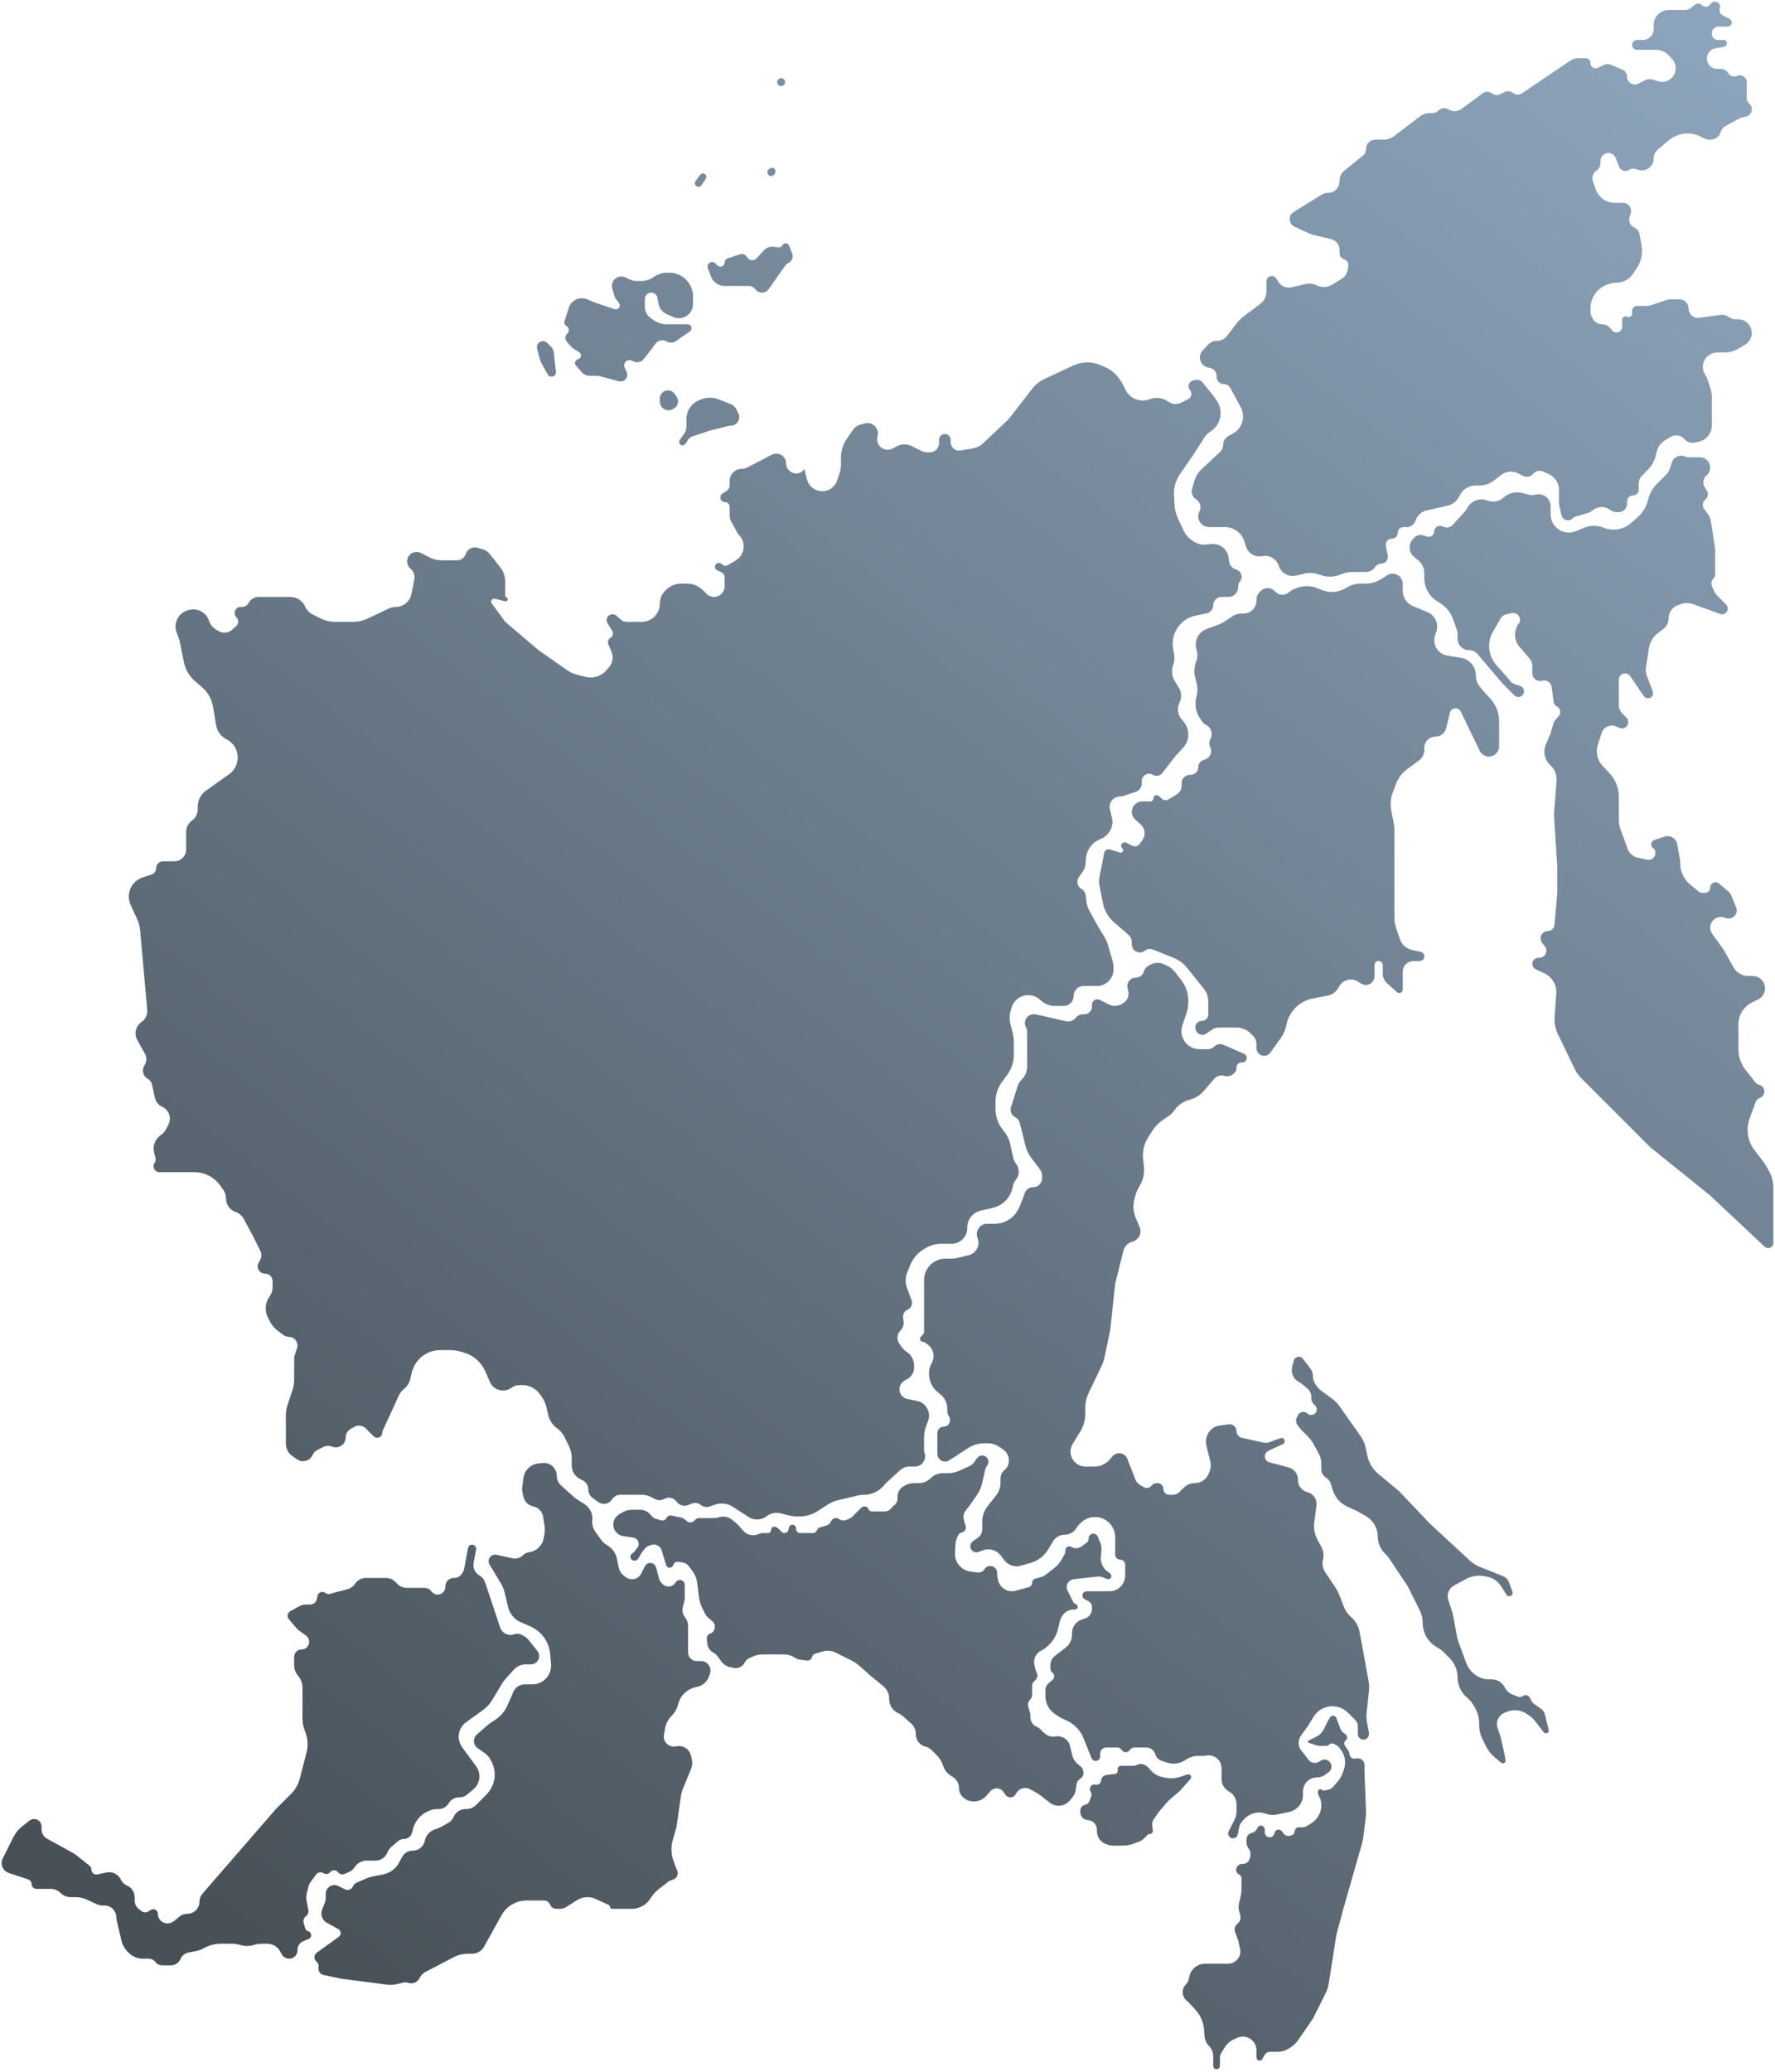 <svg width="534" height="623" viewBox="0 0 534 623" fill="none" xmlns="http://www.w3.org/2000/svg">
<path fill-rule="evenodd" clip-rule="evenodd" d="M397.653 58.525L389.187 63.765C388.449 64.222 388 65.028 388 65.896C388 66.874 388.568 67.762 389.456 68.172L393.614 70.091C394.203 70.363 394.818 70.575 395.45 70.724L400.452 71.9C401.945 72.252 403 73.584 403 75.118V76.095C403 76.934 403.537 77.679 404.333 77.944C405.28 78.26 405.835 79.241 405.619 80.216L405.319 81.563C405.115 82.482 404.548 83.278 403.746 83.771L400.807 85.58C399.373 86.463 397.584 86.542 396.077 85.788C395.058 85.279 393.893 85.143 392.784 85.404L388.589 86.391C387.041 86.755 385.433 86.093 384.59 84.745L383.973 83.756C383.679 83.286 383.163 83 382.608 83C381.72 83 381 83.72 381 84.609V87.667C381 89.135 380.308 90.519 379.133 91.4L374.093 95.18C373.368 95.724 372.72 96.364 372.167 97.083L369.132 101.029C368.418 101.956 367.314 102.5 366.144 102.5C365.096 102.5 364.095 102.936 363.381 103.705L361.8 105.408C360.15 107.185 361.106 110.082 363.489 110.529L363.994 110.624C365.157 110.842 366 111.858 366 113.041V113.306C366 114.518 366.982 115.5 368.194 115.5C368.999 115.5 369.739 115.941 370.122 116.649L373.258 122.438C374.779 125.246 373.766 128.757 370.982 130.323L369.502 131.155C368.574 131.677 368 132.659 368 133.723C368 134.538 367.663 135.316 367.069 135.873L361.274 141.306C360.439 142.088 359.823 143.075 359.486 144.169L358.635 146.935C358.261 148.152 358.752 149.47 359.832 150.145C361.061 150.913 361.505 152.49 360.857 153.786L360.779 153.942C360.297 154.905 360.369 156.053 360.966 156.95L361.04 157.061C361.64 157.96 362.649 158.5 363.73 158.5H366H368.52C371.187 158.5 373.546 160.229 374.349 162.772L374.839 164.324C375.5 166.416 377.629 167.674 379.78 167.244C381.905 166.819 384.014 168.043 384.7 170.099L384.729 170.186C385.449 172.346 387.697 173.601 389.913 173.079L392.485 172.474C393.802 172.164 395.18 172.227 396.463 172.654L397.48 172.993C399.423 173.641 401.537 173.539 403.409 172.707C404.458 172.241 405.593 172 406.742 172H410.899C411.911 172 412.868 171.54 413.5 170.75L413.882 170.272C414.273 169.784 414.864 169.5 415.489 169.5C416.788 169.5 417.762 168.312 417.508 167.038L416.931 164.155C416.708 163.04 417.561 162 418.698 162H418.75C419.716 162 420.5 161.216 420.5 160.25C420.5 159.284 421.284 158.5 422.25 158.5H423.227C424.305 158.5 425.282 157.865 425.72 156.88L426.129 155.959C426.677 154.726 427.775 153.824 429.091 153.525L435.437 152.083C437.052 151.715 438.402 150.615 439.088 149.107C439.948 147.215 441.835 146 443.913 146H445.081C446.649 146 448.174 145.481 449.418 144.525L451.652 142.806C453.088 141.702 455.029 141.515 456.65 142.325L458.225 143.113C459.265 143.633 460.526 143.369 461.27 142.476C461.996 141.605 463.215 141.33 464.244 141.805L466.044 142.635C467.846 143.467 469 145.271 469 147.256V151.11C469 151.369 469.027 151.628 469.082 151.881L469.718 154.852C470.055 156.425 472.001 156.999 473.138 155.862C473.376 155.624 473.668 155.449 473.99 155.353L477.676 154.247C478.22 154.084 478.725 153.813 479.161 153.45C480.556 152.286 482.542 152.151 484.082 153.114L484.744 153.527C485.238 153.836 485.809 154 486.392 154H487C488.381 154 489.5 152.881 489.5 151.5V150.75C489.5 149.784 490.284 149 491.25 149C492.216 149 493 148.216 493 147.25V145.464C493 144.527 493.372 143.628 494.036 142.964L495.766 141.234C496.901 140.099 497.706 138.678 498.095 137.121L498.434 135.762C498.796 134.316 499.726 133.076 501.014 132.325L502.676 131.356C504.022 130.571 505.737 130.86 506.751 132.043C507.521 132.941 508.72 133.346 509.877 133.098L510.967 132.864C513.32 132.36 515 130.281 515 127.876V124.5V119.623C515 118.548 514.827 117.48 514.487 116.461L513.683 114.049C513.561 113.684 513.397 113.335 513.193 113.01L512.954 112.627C511.828 110.825 512.176 108.471 513.775 107.072C514.565 106.381 515.578 106 516.627 106H518.777C520.233 106 521.663 105.613 522.92 104.88L524.952 103.695C526.22 102.955 527 101.597 527 100.129C527 97.848 525.152 96 522.871 96H522.12C521.393 96 520.685 95.764 520.104 95.328C519.397 94.797 518.509 94.567 517.633 94.686L511.174 95.567C509.495 95.796 508 94.491 508 92.796C508 91.252 506.748 90 505.204 90H502.838C502.283 90 501.732 90.09 501.205 90.265L496.662 91.779C496.224 91.925 495.764 92 495.302 92H492.528C491.684 92 491 92.684 491 93.528V94.323C491 95.093 490.189 95.595 489.5 95.25C488.811 94.905 488 95.407 488 96.177V98.311C488 99.244 487.244 100 486.312 100C485.799 100 485.313 99.767 484.993 99.366L484.456 98.696C483.852 97.94 482.937 97.5 481.969 97.5C480.762 97.5 479.659 96.818 479.12 95.739L478.915 95.329C478.642 94.784 478.5 94.183 478.5 93.573V92.712C478.5 89.331 480.741 86.36 483.992 85.431L484.702 85.228C485.232 85.077 485.779 85 486.33 85C488.31 85 490.16 84.01 491.259 82.362L492.461 80.558C493.77 78.595 494.271 76.204 493.861 73.88L493.245 70.388C493.092 69.522 492.513 68.791 491.705 68.445C490.458 67.911 489.83 66.511 490.258 65.225L490.595 64.214C490.849 63.453 490.713 62.617 490.232 61.977C489.771 61.362 489.048 61 488.279 61H485.794C483.221 61 480.927 59.377 480.071 56.951L479.211 54.514C478.793 53.329 479.232 52.012 480.277 51.315C481.041 50.806 481.5 49.949 481.5 49.03V48.371C481.5 47.062 482.562 46 483.871 46C484.853 46 485.732 46.604 486.085 47.52L487.062 50.061C487.543 51.312 489.059 51.794 490.174 51.051C490.697 50.702 491.348 50.607 491.949 50.792L492.884 51.08C495.178 51.785 497.5 50.07 497.5 47.671C497.5 46.612 497.97 45.608 498.783 44.931L502.082 42.181C504.766 39.945 508.519 39.51 511.643 41.072L512.754 41.627C513.245 41.872 513.786 42 514.334 42H514.659C516.045 42 517.262 41.082 517.643 39.749C517.871 38.95 518.411 38.276 519.141 37.878L523.16 35.686C523.386 35.562 523.626 35.468 523.876 35.406L525.333 35.042C527.092 34.602 527.632 32.366 526.267 31.171C525.78 30.745 525.5 30.128 525.5 29.48V24.723C525.5 23.207 523.94 22.193 522.555 22.809C521.649 23.212 520.585 22.924 520.005 22.12L519.773 21.798C519.288 21.125 518.508 20.725 517.678 20.725H516.621C514.897 20.725 513.5 19.328 513.5 17.605C513.5 16.096 514.579 14.804 516.063 14.534L518.681 14.058C518.889 14.02 519.08 13.92 519.229 13.771C519.883 13.117 519.42 12 518.496 12H516.757C515.787 12 515 11.213 515 10.243V10C515 8.895 515.895 8 517 8H519.764C520.447 8 521 7.447 521 6.764C521 6.296 520.735 5.868 520.317 5.658L518.253 4.627C517.527 4.263 517.162 3.434 517.385 2.652L517.422 2.521C517.712 1.508 516.948 0.5 515.895 0.5C515.34 0.5 514.825 0.791 514.54 1.266C514.012 2.147 512.797 2.297 512.07 1.57L512.041 1.541C511.451 0.951 510.51 0.909 509.869 1.442L508.852 2.29C508.301 2.749 507.608 3 506.891 3H502C499.515 3 497.5 5.015 497.5 7.5V8.75C497.5 10.545 496.045 12 494.25 12H492.5C491.672 12 491 12.672 491 13.5C491 14.328 491.672 15 492.5 15H498.198C499.666 15 501.066 15.613 502.061 16.691L503.044 17.756C504.819 19.679 504.359 22.749 502.099 24.067C501.083 24.66 499.86 24.787 498.743 24.415L497.437 23.979C496.52 23.673 495.518 23.76 494.667 24.218L492.963 25.135C491.398 25.978 489.5 24.844 489.5 23.066C489.5 22.118 488.93 21.262 488.054 20.898L484.638 19.474C483.915 19.173 483.098 19.201 482.398 19.551L480.711 20.394C479.695 20.902 478.5 20.164 478.5 19.028C478.5 18.184 477.816 17.5 476.972 17.5H474.673C473.909 17.5 473.162 17.729 472.529 18.157L457.919 28.04C457.075 28.611 455.958 28.566 455.162 27.93C454.454 27.363 453.48 27.26 452.669 27.666L451.301 28.349C450.508 28.746 449.556 28.645 448.864 28.091C448.059 27.448 446.923 27.425 446.094 28.036L439.654 32.782C438.639 33.529 437.29 33.645 436.163 33.081L435.607 32.803C434.647 32.324 433.488 32.512 432.73 33.27C432.263 33.737 431.629 34 430.968 34H430.072C429.052 34 428.061 34.335 427.25 34.952L419.405 40.929C418.494 41.624 417.379 42 416.233 42H413.71C412.213 42 411 43.213 411 44.71C411 45.526 410.632 46.299 409.999 46.813L404.377 51.382C403.506 52.089 403 53.151 403 54.274V54.497C403 56.431 401.431 58 399.497 58C398.845 58 398.207 58.182 397.653 58.525ZM234.158 23.842C233.771 24.229 233.697 24.829 233.979 25.297C234.441 26.069 235.559 26.069 236.021 25.297C236.303 24.829 236.229 24.229 235.842 23.842C235.377 23.377 234.623 23.377 234.158 23.842ZM231.319 50.886L231.598 50.677C232.088 50.309 232.786 50.429 233.126 50.938C233.354 51.281 233.365 51.725 233.153 52.079L232.973 52.378C232.532 53.113 231.468 53.113 231.027 52.378C230.727 51.879 230.854 51.235 231.319 50.886ZM210.626 52.577L209.252 54.465C208.859 55.007 209.045 55.773 209.644 56.072C210.133 56.317 210.728 56.159 211.031 55.704L212.326 53.761C212.439 53.591 212.5 53.391 212.5 53.186C212.5 52.183 211.216 51.765 210.626 52.577ZM212.947 80.663L213.923 83.201C214.572 84.887 216.192 86 217.999 86H225.25C226.037 86 226.785 86.379 227.257 87.009C227.72 87.627 228.455 88 229.228 88C230.026 88 230.774 87.612 231.234 86.961L236.163 79.978C236.385 79.663 236.671 79.397 237.002 79.199L237.385 78.969C238.319 78.409 238.715 77.259 238.324 76.243L237.418 73.886C237.066 72.971 235.795 72.91 235.357 73.787C235.143 74.214 234.683 74.46 234.208 74.401L232.689 74.211C231.63 74.079 230.572 74.468 229.851 75.256L227.667 77.645C226.831 78.559 225.345 78.389 224.737 77.309C224.309 76.549 223.402 76.199 222.575 76.475L218.872 77.709C218.351 77.883 218 78.37 218 78.92C218 80.056 216.626 80.626 215.822 79.822L215.2 79.2C214.782 78.782 214.143 78.678 213.615 78.943C212.983 79.259 212.694 80.004 212.947 80.663ZM171 93L169.855 96.435C169.648 97.057 169.9 97.74 170.463 98.078C171.244 98.546 171.376 99.624 170.732 100.268L170.541 100.459C169.951 101.049 169.909 101.99 170.442 102.631L171.751 104.201C171.916 104.399 172.111 104.57 172.33 104.706L174.214 105.884C174.996 106.373 174.94 107.53 174.115 107.942C174.039 107.981 173.958 108.01 173.875 108.031C173.022 108.244 172.7 109.287 173.284 109.945L175.145 112.038C175.689 112.65 176.469 113 177.287 113H179.096C179.696 113 180.294 113.078 180.873 113.233L186.199 114.653C186.985 114.863 187.82 114.574 188.308 113.923C188.736 113.352 188.827 112.596 188.546 111.94L187.918 110.475C187.665 109.886 187.797 109.203 188.25 108.75C188.703 108.297 189.386 108.165 189.975 108.418L190.636 108.701C191.734 109.172 193.012 108.842 193.745 107.899L196 105L197.12 103.433C197.904 102.335 199.391 102.009 200.562 102.678C201.441 103.18 202.53 103.133 203.362 102.557L207.54 99.664C208.073 99.296 208.212 98.568 207.853 98.029C207.632 97.698 207.261 97.5 206.864 97.5H200.454C199.18 97.5 197.934 97.123 196.874 96.416L195.885 95.757C194.708 94.972 194 93.65 194 92.234V89.908C194 88.854 194.854 88 195.908 88C196.83 88 197.62 88.659 197.785 89.567L198.115 91.38C198.356 92.708 199.233 93.833 200.461 94.391L202.477 95.308C203.456 95.753 204.567 95.811 205.587 95.471C207.327 94.891 208.5 93.263 208.5 91.43V89.162C208.5 88.392 208.376 87.628 208.132 86.897C207.158 83.973 204.421 82 201.338 82H200.651C199.252 82 197.888 82.437 196.75 83.25C195.612 84.063 194.248 84.5 192.849 84.5H191.424C190.815 84.5 190.213 84.37 189.659 84.118L188.069 83.395C186.472 82.669 184.608 83.569 184.182 85.27C184.063 85.748 184.071 86.249 184.207 86.723L184.905 89.169C184.968 89.388 185.07 89.593 185.207 89.776L186.231 91.141C186.87 91.994 186.143 93.191 185.091 93.015C185.031 93.005 184.971 92.99 184.912 92.971L179 91L176.687 90.009C174.271 88.973 171.515 90.423 171 93ZM164.612 103.112L165.841 104.341C166.268 104.768 166.536 105.327 166.603 105.926L167.255 111.794C167.366 112.792 166.372 113.549 165.439 113.176C165.155 113.062 164.919 112.854 164.77 112.587L163.14 109.652C162.715 108.887 162.393 108.07 162.18 107.221L161.582 104.827C161.528 104.611 161.514 104.386 161.542 104.165C161.728 102.673 163.549 102.049 164.612 103.112ZM42.876 263.875L45.609 262.964C46.44 262.687 47 261.909 47 261.034C47 259.911 47.911 259 49.034 259H52.5C54.433 259 56 257.433 56 255.5V250.151C56 248.801 56.652 247.534 57.75 246.75C58.848 245.966 59.5 244.699 59.5 243.349V242.507C59.5 240.621 60.415 238.852 61.954 237.762L68.898 232.843C70.53 231.687 71.5 229.811 71.5 227.811V227.678C71.5 225.424 70.227 223.363 68.21 222.355C66.507 221.504 65.315 219.889 65.002 218.011L64.092 212.553C63.709 210.257 62.537 208.166 60.778 206.641L58.586 204.741C56.91 203.288 55.764 201.32 55.329 199.145L54.156 193.279C54.052 192.76 53.907 192.251 53.721 191.756L53.131 190.183C52.723 189.094 52.701 187.898 53.068 186.795C53.645 185.067 55.102 183.78 56.889 183.422L57.195 183.361C59.654 182.869 62.095 184.286 62.888 186.665L62.923 186.77C63.294 187.883 64.069 188.816 65.094 189.386L65.891 189.828C67.154 190.53 68.723 190.357 69.803 189.397L71.048 188.29C71.836 187.59 71.872 186.372 71.126 185.627C69.973 184.473 70.79 182.5 72.422 182.5H72.911C73.591 182.5 74.227 182.16 74.604 181.594L75 181C75.625 180.063 76.677 179.5 77.803 179.5H87.327C89.257 179.5 91.005 180.636 91.789 182.399C92.249 183.434 93.054 184.277 94.067 184.783L96.388 185.944C97.777 186.639 99.308 187 100.861 187H106.251C107.732 187 109.194 186.671 110.532 186.037L117.027 182.961C117.668 182.657 118.368 182.5 119.076 182.5C121.358 182.5 123.322 180.89 123.77 178.652L124.648 174.258C124.868 173.16 124.524 172.024 123.732 171.232L123.302 170.802C122.087 169.587 122.23 167.578 123.604 166.547C124.46 165.905 125.604 165.802 126.561 166.28L129.342 167.671C130.432 168.216 131.635 168.5 132.854 168.5H137.449C138.674 168.5 139.761 167.716 140.149 166.554C140.626 165.121 142.14 164.311 143.597 164.708L145.076 165.112C146.001 165.364 146.82 165.907 147.412 166.661L150.512 170.606C151.476 171.833 152 173.348 152 174.908V179.096C152 179.341 152.146 179.563 152.371 179.659C153.06 179.954 152.716 180.992 151.987 180.817L148.851 180.064C148.048 179.872 147.442 180.784 147.93 181.449L151.773 186.691C151.924 186.896 152.098 187.083 152.292 187.248L162 195.5L170.485 201.439C171.486 202.141 172.608 202.652 173.794 202.949L176.145 203.536C178.502 204.125 180.989 203.314 182.544 201.447L183.285 200.558C184.339 199.293 184.603 197.547 183.969 196.027L183.015 193.735C182.719 193.026 182.988 192.207 183.648 191.811C184.39 191.366 184.623 190.397 184.164 189.663L182.77 187.432C182.594 187.15 182.5 186.823 182.5 186.49C182.5 184.952 184.322 184.14 185.466 185.169L186.77 186.343C187.24 186.766 187.85 187 188.482 187H193.048C196.059 187 198.5 184.559 198.5 181.548C198.5 180.228 198.979 178.952 199.849 177.958L200.085 177.688C201.302 176.298 203.06 175.5 204.908 175.5H206.672C208.483 175.5 210.219 176.219 211.5 177.5L212.568 178.568C213.165 179.165 213.974 179.5 214.818 179.5C216.575 179.5 218 178.075 218 176.318V173.656C218 172.953 217.586 172.316 216.944 172.031L215.787 171.516C214.875 171.111 214.846 169.827 215.739 169.381C216.193 169.153 216.742 169.242 217.102 169.602L217.223 169.723C217.681 170.181 218.389 170.271 218.947 169.943L221.292 168.564C223.982 166.981 224.546 163.329 222.458 161.008L222.381 160.924C222.128 160.642 221.907 160.333 221.723 160.002L220 156.9C219.672 156.31 219.5 155.646 219.5 154.971V152.394C219.5 151.624 218.876 151 218.106 151C216.726 151 216.184 149.211 217.332 148.445L218.663 147.558C219.186 147.209 219.5 146.623 219.5 145.994V144.616C219.5 142.619 221.119 141 223.116 141C223.697 141 224.269 140.86 224.784 140.592L232.185 136.744C234.151 135.722 236.5 137.148 236.5 139.363C236.5 140.382 237.024 141.328 237.888 141.867L238.028 141.955C239.386 142.804 241.176 142.373 242 141L242.787 144.149C243.224 145.894 244.615 147.239 246.374 147.616C248.723 148.119 251.075 146.776 251.835 144.496L252.616 142.151C252.87 141.389 253 140.59 253 139.787V137.624C253 135.59 253.62 133.604 254.778 131.932L256.661 129.211C257.202 128.43 258.008 127.873 258.929 127.643L260.229 127.318C262.572 126.732 264.671 128.902 264.007 131.225C263.694 132.32 264.006 133.506 264.812 134.312C265.808 135.308 267.349 135.537 268.585 134.863L269.738 134.234C271.155 133.461 272.861 133.43 274.304 134.152L275 134.5L277.231 135.616C277.737 135.868 278.294 136 278.859 136H279.75C281.269 136 282.5 134.769 282.5 133.25V132.25C282.5 131.284 283.284 130.5 284.25 130.5C285.216 130.5 286 131.284 286 132.25V133.009C286 134.569 287.409 135.751 288.945 135.48L292.793 134.801C293.906 134.605 294.938 134.086 295.76 133.31L302.932 126.537C303.31 126.18 303.66 125.793 303.978 125.381L310.516 116.921C311.491 115.659 312.754 114.648 314.2 113.973L322.904 109.911C325.508 108.696 328.509 108.66 331.141 109.812L332.474 110.395C334.127 111.118 335.554 112.275 336.603 113.744L337.143 114.5C337.38 114.833 337.592 115.184 337.775 115.55L338.653 117.306C339.98 119.959 343.156 121.138 345.91 120.036C347.53 119.388 349.378 119.527 350.873 120.424L351.787 120.972C352.854 121.612 354.174 121.663 355.287 121.107L357.464 120.018C358.494 119.503 358.759 118.153 358.001 117.287C357.111 116.269 357.654 114.669 358.98 114.404L359.698 114.26C360.498 114.1 361.32 114.4 361.83 115.037L365 119L366 120.4C368.177 123.448 367.362 127.696 364.212 129.721C363.413 130.234 362.736 130.915 362.227 131.715L359.5 136L354.93 142.679C353.679 144.508 353.071 146.7 353.201 148.913L353.388 152.091C353.462 153.352 353.774 154.588 354.309 155.733L356.094 159.558C356.685 160.825 357.631 161.895 358.818 162.636L359.196 162.873C360.363 163.602 361.745 163.907 363.11 163.736L364.276 163.591C366.891 163.264 369.281 165.107 369.629 167.719L369.788 168.909C369.919 169.892 370.57 170.728 371.49 171.096L372.129 171.352C373.546 171.918 373.998 173.703 373.021 174.875C372.684 175.279 372.5 175.788 372.5 176.313V176.563C372.5 178.185 371.185 179.5 369.563 179.5H367.488C366.114 179.5 365 180.614 365 181.988C365 183.162 364.18 184.176 363.033 184.421L359.336 185.214C358.453 185.403 357.614 185.757 356.863 186.258L356.633 186.411C353.814 188.291 352.358 191.65 352.915 194.993L353.251 197.009C353.414 197.986 353.317 198.988 352.969 199.916C352.358 201.546 352.534 203.368 353.447 204.851L354.664 206.83C355.495 208.179 355.569 209.862 354.86 211.279C354.036 212.928 354.28 214.91 355.48 216.309L356.064 216.992C358.023 219.277 357.961 222.667 355.919 224.879L353.5 227.5L349.692 232.45C349.013 233.334 347.779 233.567 346.824 232.994C345.361 232.117 343.5 233.17 343.5 234.876V235.616C343.5 236.741 342.78 237.74 341.713 238.096L337.986 239.338C337.664 239.445 337.327 239.5 336.987 239.5C334.951 239.5 333.447 241.399 333.913 243.382L334.525 245.979C334.83 247.278 334.632 248.644 333.97 249.802L333.928 249.876C333.326 250.929 332.393 251.753 331.274 252.219L330.864 252.39C328.495 253.377 326.885 255.615 326.702 258.175L326.588 259.774C326.53 260.576 326.256 261.348 325.795 262.007L324.579 263.744C323.731 264.955 324.107 266.633 325.391 267.366C326.088 267.764 326.552 268.472 326.641 269.27L326.86 271.244C326.953 272.074 327.205 272.877 327.605 273.609L330 278L332.322 281.87C332.772 282.62 333.122 283.426 333.362 284.267L334.781 289.232C334.926 289.742 335 290.269 335 290.799V291.5C335 294.261 332.761 296.5 330 296.5H326C324.343 296.5 323 297.843 323 299.5C323 301.157 321.657 302.5 320 302.5H319H317.344C315.834 302.5 314.377 301.946 313.248 300.943L312.841 300.581C311.399 299.299 309.37 298.911 307.557 299.57C305.953 300.153 304.733 301.479 304.284 303.124L304.003 304.156C303.673 305.365 303.66 306.639 303.964 307.855L304.701 310.806C304.9 311.599 305 312.413 305 313.231V317.226C305 319.353 304.322 321.425 303.064 323.14L301.436 325.36C300.178 327.075 299.5 329.147 299.5 331.274V333.492C299.5 335.763 300.273 337.966 301.691 339.739L302.025 340.157C302.995 341.369 303.669 342.79 303.995 344.308L304.809 348.109C304.935 348.697 305.18 349.252 305.53 349.741L305.766 350.072C306.787 351.502 306.715 353.442 305.59 354.792C305.202 355.258 304.929 355.807 304.793 356.398L304.58 357.321C303.917 360.192 301.7 362.45 298.841 363.165L297.5 363.5L294.986 364.08C292.653 364.619 291 366.696 291 369.091V369.297C291 370.693 290.38 372.017 289.308 372.91C288.463 373.614 287.398 374 286.297 374H283.412C281.51 374 279.648 374.542 278.043 375.563L277.719 375.77C275.951 376.895 274.581 378.547 273.803 380.492L272.916 382.71C272.327 384.183 272.309 385.823 272.866 387.309L274.248 390.993C274.669 392.116 274.133 393.372 273.03 393.844C272.121 394.234 271.575 395.172 271.684 396.155L271.833 397.496C271.939 398.447 271.606 399.394 270.93 400.07C269.823 401.177 269.698 402.931 270.638 404.184L271.505 405.34C271.833 405.777 272.232 406.155 272.686 406.457L272.793 406.528C274.172 407.448 275 408.996 275 410.653V411.25C275 412.643 274.26 413.932 273.057 414.634L272.092 415.196C270.482 416.135 270.117 418.303 271.329 419.718C271.764 420.225 272.356 420.571 273.01 420.702L275.887 421.277C277.988 421.698 279.5 423.542 279.5 425.685C279.5 426.224 279.403 426.759 279.214 427.263L278.637 428.802C278.216 429.925 278 431.114 278 432.313V436.003C278 436.332 278.053 436.659 278.157 436.971C278.818 438.953 277.342 441 275.253 441H273.634C272.583 441 271.569 441.392 270.791 442.099L266.5 446L265.838 446.772C264.354 448.503 262.187 449.5 259.907 449.5C259.304 449.5 258.704 449.57 258.117 449.708L252.172 451.107C251.065 451.367 250.011 451.814 249.055 452.429L245.971 454.412C244.358 455.449 242.48 456 240.563 456H239.731C238.913 456 238.099 455.9 237.306 455.701L234.746 455.061C233.328 454.707 231.826 455.024 230.673 455.921C229.073 457.166 226.86 457.259 225.161 456.155L220.491 453.119C218.917 452.096 216.963 451.846 215.182 452.439L213.434 453.022C212.54 453.32 211.556 453.145 210.82 452.556C210.009 451.907 208.904 451.765 207.956 452.186L207.168 452.537C205.899 453.1 204.41 452.713 203.577 451.602L203.506 451.508C202.646 450.361 201.066 450.034 199.821 450.745C198.996 451.217 197.989 451.245 197.139 450.82L195.724 450.112C194.919 449.71 194.031 449.5 193.131 449.5H186.607C185.607 449.5 184.678 450.015 184.148 450.863C183.257 452.288 181.344 452.66 179.985 451.671L178.279 450.43C177.475 449.846 177 448.912 177 447.919C177 446.743 176.336 445.668 175.284 445.142L174.5 444.75C172.968 443.984 172 442.418 172 440.705V438.435C172 437.162 171.704 435.908 171.135 434.77L169.762 432.024C169.262 431.023 168.524 430.16 167.613 429.51C166.252 428.537 165.292 427.1 164.916 425.469L164.373 423.117C164.127 422.049 163.677 421.039 163.049 420.141L162.441 419.274C161.225 417.535 159.236 416.5 157.114 416.5H156.401C155.49 416.5 154.603 416.788 153.867 417.324C151.63 418.951 148.462 418.079 147.373 415.537L146.5 413.5L145.913 412.208C144.699 409.538 142.375 407.536 139.556 406.73L138.347 406.385C137.453 406.129 136.529 406 135.599 406H132.425C131.481 406 130.544 406.152 129.648 406.451C126.759 407.414 124.575 409.805 123.878 412.769L123.433 414.659C123.153 415.852 122.48 416.916 121.523 417.682C120.85 418.22 120.314 418.909 119.958 419.693L118 424L115.14 430.197C115.048 430.397 115 430.614 115 430.834C115 432.187 113.364 432.864 112.407 431.907L110.047 429.547C109.131 428.631 107.719 428.434 106.587 429.063L105.531 429.65C104.586 430.174 104 431.17 104 432.251C104 434.316 101.948 435.754 100.007 435.048L99.773 434.963C98.96 434.667 98.062 434.719 97.288 435.106L95.509 435.996C94.857 436.322 94.338 436.864 94.042 437.531C93.241 439.332 90.999 439.961 89.379 438.839L87.967 437.862C86.735 437.009 86 435.606 86 434.107V430.5V425.623C86 424.548 86.173 423.48 86.513 422.461L87.987 418.039C88.327 417.02 88.5 415.952 88.5 414.877V408.662C88.5 408.224 88.571 407.788 88.709 407.372L89.353 405.442C89.917 403.749 88.657 402 86.872 402C86.306 402 85.755 401.816 85.303 401.477L83.552 400.164C82.531 399.398 81.703 398.406 81.132 397.265L80.589 396.179C79.607 394.213 79.752 391.871 80.971 390.043L81.291 389.564C81.753 388.87 82 388.055 82 387.222V385.235C82 384.001 80.999 383 79.765 383C78.069 383 76.99 381.184 77.803 379.695L78.29 378.802C78.735 377.986 78.752 377.004 78.337 376.173L76 371.5L73.298 366.482C72.785 365.53 71.929 364.81 70.903 364.468C69.169 363.89 68 362.267 68 360.44V360.361C68 359.475 67.73 358.61 67.225 357.881L66.319 356.572C64.554 354.022 61.649 352.5 58.547 352.5H56H50H47.957C46.51 352.5 45.668 350.865 46.509 349.687C46.82 349.252 46.918 348.701 46.778 348.185L46.383 346.738C45.85 344.783 46.564 342.702 48.185 341.486L48.505 341.246C49.16 340.755 49.69 340.119 50.056 339.388L50.681 338.138C51.675 336.151 50.82 333.736 48.797 332.817C47.667 332.303 46.847 331.284 46.586 330.07L45.763 326.228C45.596 325.446 45.104 324.773 44.41 324.377C43.074 323.614 42.601 321.918 43.348 320.574L43.6 320.12C44.16 319.112 44.16 317.888 43.6 316.88L41.305 312.749C40.279 310.903 40.815 308.58 42.545 307.368C43.755 306.522 44.419 305.094 44.288 303.623L42.153 279.713C42.052 278.579 41.758 277.471 41.283 276.436L39.3 272.11C37.805 268.848 39.472 265.009 42.876 263.875ZM202.993 118.49L203.599 119.399C203.861 119.791 204 120.251 204 120.723C204 121.521 203.601 122.266 202.937 122.709L202.607 122.928C201.65 123.567 200.39 123.512 199.492 122.793C198.865 122.292 198.5 121.533 198.5 120.73V119.85C198.5 118.755 199.226 117.793 200.279 117.492C201.304 117.199 202.401 117.602 202.993 118.49ZM206.5 128.319V126C206.5 123.573 207.946 121.38 210.177 120.424L210.799 120.157C212.529 119.416 214.481 119.393 216.228 120.091L219.815 121.526C220.578 121.831 221.203 122.406 221.571 123.142L222.13 124.26C222.989 125.978 221.739 128 219.818 128C219.607 128 219.396 128.026 219.191 128.077L213.5 129.5L208.251 131.25C207.764 131.412 207.346 131.732 207.061 132.159L206.194 133.458C205.835 133.997 205.073 134.073 204.615 133.615C204.26 133.26 204.214 132.701 204.505 132.293L205.814 130.461C206.26 129.836 206.5 129.087 206.5 128.319ZM332.203 256.485L330.805 263.475C330.604 264.482 330.604 265.518 330.805 266.525L331.834 271.671C332.266 273.83 333.398 275.786 335.055 277.236L339.557 281.175C340.156 281.699 340.5 282.457 340.5 283.253V283.998C340.5 286.014 342.832 287.135 344.406 285.875C345.082 285.334 345.997 285.199 346.801 285.52L353.052 288.021C354.657 288.663 356.067 289.709 357.147 291.059L362.202 297.378C363.042 298.428 363.5 299.733 363.5 301.078V305.051C363.5 306.128 362.628 307 361.551 307C360.266 307 359.333 308.222 359.671 309.461L359.719 309.637C360.099 311.031 361.747 311.627 362.931 310.798L364.592 309.635C365.183 309.222 365.887 309 366.608 309H372.025C373.61 309 375.129 309.63 376.25 310.75L376.964 311.464C377.628 312.128 378 313.027 378 313.964V315.189C378 316.465 379.035 317.5 380.311 317.5C381.057 317.5 381.757 317.14 382.191 316.532L385.317 312.156C386.098 311.063 386.65 309.824 386.942 308.513L387.075 307.911C387.94 304.019 391.034 301.013 394.949 300.26L399.404 299.403C400.736 299.147 401.892 298.328 402.576 297.156L402.936 296.538C404.068 294.598 406.575 293.969 408.488 295.147L409.548 295.799C410.663 296.485 412.114 296.232 412.932 295.21C413.3 294.75 413.5 294.179 413.5 293.59V290.25C413.5 289.56 414.06 289 414.75 289C415.44 289 416 289.56 416 290.25V292.805C416 293.884 416.458 294.912 417.26 295.634L420.268 298.341C420.678 298.711 421.306 298.694 421.696 298.304C421.891 298.109 422 297.845 422 297.57V292.25C422 290.455 423.455 289 425.25 289H427.108C427.877 289 428.5 288.377 428.5 287.608C428.5 286.959 428.052 286.397 427.421 286.251L424.688 285.62C423.018 285.235 421.67 284.009 421.128 282.383L420.013 279.039C419.673 278.02 419.5 276.952 419.5 275.877V249.49C419.5 248.832 419.435 248.175 419.306 247.529L418.56 243.799C418.194 241.97 418.347 240.074 419.002 238.327L419.954 235.79C420.636 233.97 421.835 232.388 423.403 231.238L426.873 228.693C427.896 227.943 428.5 226.751 428.5 225.482V224.848C428.5 222.999 429.999 221.5 431.848 221.5C433.402 221.5 434.751 220.431 435.107 218.919L436.181 214.358C436.368 213.562 437.078 213 437.895 213C438.571 213 439.187 213.387 439.481 213.995L445.162 225.764C445.674 226.825 446.749 227.5 447.928 227.5C449.625 227.5 451 226.125 451 224.428V216.866C451 214.378 450.073 211.98 448.399 210.139L446 207.5L445.182 206.477C444.417 205.521 444 204.333 444 203.108C444 200.455 442.069 198.195 439.448 197.781L435.441 197.149C434.82 197.051 434.225 196.828 433.692 196.495C431.828 195.33 431.027 193.025 431.766 190.955L432.084 190.065C432.652 188.476 432.337 186.704 431.256 185.407C430.76 184.811 430.125 184.346 429.408 184.05L425.152 182.298C423.245 181.513 422 179.654 422 177.591V175.57C422 173.875 420.625 172.5 418.93 172.5C418.323 172.5 417.731 172.679 417.227 173.016L415.75 174C414.283 174.978 412.559 175.5 410.796 175.5H409.343C407.813 175.5 406.314 175.936 405.023 176.758C402.814 178.164 400.06 178.407 397.639 177.41L396.436 176.915C394.242 176.011 391.773 176.045 389.604 177.009L388.948 177.301C388.651 177.433 388.373 177.606 388.123 177.814L387.708 178.16C386.477 179.186 384.655 179.049 383.591 177.852C382.456 176.576 380.482 176.518 379.275 177.725L378.983 178.017C378.354 178.646 378 179.5 378 180.39V180.611C378 182.759 376.259 184.5 374.111 184.5H373.394C372.485 184.5 371.596 184.769 370.84 185.273L368.5 186.833C367.836 187.276 367.121 187.638 366.37 187.911L363.053 189.117C362.359 189.369 361.722 189.778 361.2 190.3C359.865 191.635 359.377 193.632 359.974 195.423C360.316 196.447 360.316 197.553 359.974 198.577L359.699 199.402C359.243 200.772 359.186 202.244 359.536 203.646L359.996 205.483C360.326 206.805 360.312 208.191 359.953 209.506L359.937 209.564C359.342 211.747 359.72 214.081 360.975 215.963L361.553 216.83C361.847 217.271 362.239 217.637 362.699 217.899L362.96 218.048C364.385 218.863 364.926 220.649 364.192 222.117L364.092 222.316C363.719 223.061 363.719 223.939 364.092 224.684C364.827 226.154 364.059 227.932 362.485 228.405L362.134 228.51C361.164 228.801 360.5 229.694 360.5 230.706C360.5 231.973 359.473 233 358.206 233H358C356.619 233 355.5 234.119 355.5 235.5V236.192C355.5 237.314 354.912 238.353 353.95 238.93L351.484 240.41C350.896 240.762 350.149 240.699 349.629 240.253L348.56 239.337C347.947 238.812 347 239.247 347 240.055C347 240.577 346.577 241 346.055 241H343.613C341.894 241 340.5 242.394 340.5 244.113C340.5 244.996 340.875 245.837 341.531 246.428L343.203 247.933C344.515 249.113 344.74 251.086 343.728 252.532L342.859 253.773C342.366 254.478 341.43 254.715 340.66 254.33L338.804 253.402C337.906 252.953 336.953 253.906 337.402 254.804L337.43 254.861C337.476 254.953 337.541 255.034 337.62 255.1C338.245 255.621 337.699 256.625 336.921 256.382L333.946 255.452C333.173 255.21 332.362 255.692 332.203 256.485ZM511.435 137.5H508.105C507.706 137.5 507.311 137.419 506.944 137.262C505.359 136.583 503.532 137.403 502.987 139.039L502.357 140.929C502.122 141.633 501.727 142.273 501.202 142.798L498.459 145.541C497.177 146.823 496.268 148.429 495.828 150.187L495.76 150.462C495.265 152.44 494.178 154.22 492.643 155.562L490.661 157.296C488.415 159.262 485.252 159.801 482.48 158.692C480.57 157.928 478.435 157.936 476.531 158.715L474.034 159.736C471.061 160.952 467.686 159.355 466.742 156.285C466.581 155.765 466.5 155.223 466.5 154.678V152.252C466.5 149.859 464.224 148.121 461.915 148.75C461.315 148.914 460.683 148.921 460.08 148.77L457.878 148.219C456.064 147.766 454.143 148.185 452.684 149.353L452.163 149.77C450.823 150.841 449.016 151.121 447.415 150.506C445.17 149.642 442.631 150.564 441.463 152.667L441.294 152.971C441.099 153.322 440.863 153.65 440.593 153.948L437.019 157.879C436.4 158.56 435.436 158.812 434.562 158.521L433.668 158.223C432.602 157.867 431.5 158.661 431.5 159.786C431.5 160.889 430.436 161.681 429.379 161.364L428.109 160.983C427.128 160.688 426.065 160.99 425.384 161.756L424.972 162.219C423.62 163.74 423.795 166.079 425.359 167.382L426.628 168.44C427.814 169.428 428.5 170.893 428.5 172.437V173.848C428.5 176.734 430.014 179.409 432.489 180.893L433.095 181.257C434.973 182.384 436.403 184.127 437.139 186.19L438.227 189.235C438.408 189.741 438.5 190.275 438.5 190.812V192.081C438.5 193.969 440.031 195.5 441.919 195.5C442.922 195.5 443.874 195.94 444.524 196.705L452 205.5L455.593 209.093C456.13 209.63 456.958 209.746 457.621 209.377C458.914 208.659 458.737 206.746 457.333 206.278L455.64 205.713C455.221 205.574 454.847 205.325 454.556 204.992L450.122 199.925C448.754 198.362 448 196.355 448 194.278C448 192.785 448.389 191.318 449.13 190.023L451.433 185.992C451.794 185.36 452.405 184.91 453.116 184.752L454.808 184.376C456.736 183.947 458.078 186.246 456.757 187.715C456.587 187.903 456.454 188.122 456.365 188.36L456.136 188.97C455.435 190.839 455.807 192.941 457.106 194.457L460.068 197.913C460.669 198.614 461 199.508 461 200.432V202.469C461 203.995 462.452 205.104 463.924 204.702C465.284 204.332 466.656 205.251 466.831 206.649L467.377 211.019C467.454 211.632 467.832 212.166 468.384 212.442C469.459 212.979 469.742 214.384 468.96 215.296L467.937 216.49C467.649 216.826 467.437 217.22 467.315 217.646L466.5 220.5L465.07 223.836C464.131 226.027 464.691 228.572 466.463 230.167C467.748 231.323 468.422 233.009 468.29 234.732L467.5 245L468.5 260.5V268.5L467.666 278.094C467.572 279.172 466.669 280 465.587 280C464.434 280 463.5 280.934 463.5 282.087V282.221C463.5 282.725 463.672 283.215 463.987 283.608L464.758 284.572C465.863 285.953 464.879 288 463.11 288H462.833C461.821 288 461 288.821 461 289.833C461 290.545 461.412 291.192 462.058 291.494L464.605 292.682C466.951 293.777 468.378 296.205 468.194 298.788L467.69 305.841C467.565 307.583 467.9 309.328 468.659 310.901L473.763 321.474C474.251 322.484 474.905 323.405 475.698 324.198L496.5 345L514.5 359.5L530.878 374.886C530.959 374.962 531.048 375.029 531.143 375.086C532.18 375.708 533.5 374.961 533.5 373.751V357.091C533.5 355.392 533.067 353.72 532.242 352.235L531.355 350.638C531.118 350.213 530.852 349.806 530.557 349.42L527.825 345.848C525.753 343.139 525.205 339.561 526.371 336.356L528.167 331.416C528.378 330.836 528.837 330.38 529.418 330.172C531.317 329.494 531.229 326.78 529.29 326.226L529.159 326.188C528.731 326.066 528.352 325.811 528.076 325.461L525.137 321.72C523.753 319.958 523 317.782 523 315.541V307.972C523 305.231 524.549 302.726 527 301.5L528.95 300.525C530.206 299.897 531 298.613 531 297.208C531 295.16 529.34 293.5 527.292 293.5H525.952C524.129 293.5 522.447 292.516 521.553 290.927L518.5 285.5L515.114 280.845C514.715 280.296 514.5 279.634 514.5 278.956C514.5 276.764 516.648 275.216 518.727 275.909L519.226 276.075C520.02 276.34 520.895 276.184 521.549 275.661C522.408 274.974 522.708 273.8 522.285 272.784L520.81 269.243C520.606 268.755 520.288 268.323 519.881 267.985L517.116 265.68C516.077 264.814 514.5 265.553 514.5 266.905C514.5 267.786 513.786 268.5 512.905 268.5H512.297C511.782 268.5 511.283 268.319 510.887 267.99L508.413 265.927C506.567 264.389 505.5 262.111 505.5 259.709V259.606C505.5 259.203 505.465 258.8 505.395 258.403L504.596 253.88C504.282 252.099 502.459 251.014 500.744 251.585L497.711 252.596C496.608 252.964 496.41 254.44 497.378 255.085C497.766 255.344 498 255.781 498 256.248V256.567C498 257.826 496.849 258.77 495.615 258.523L492.859 257.972C491.393 257.679 490.185 256.645 489.668 255.243L487.617 249.674C487.209 248.567 487 247.396 487 246.216V239.454C487 236.914 486.033 234.469 484.295 232.615L482.143 230.319C480.515 228.582 479.969 226.092 480.722 223.834L481.877 220.37C482.477 218.569 484.506 217.684 486.234 218.47L487.144 218.884C487.942 219.246 488.883 219.021 489.43 218.337C490.039 217.576 489.978 216.478 489.289 215.789L488.107 214.607C487.398 213.898 487 212.937 487 211.934V204.386C487 204.131 487.052 203.879 487.152 203.645C487.736 202.282 489.595 202.1 490.432 203.324L494.547 209.337C494.83 209.752 495.301 210 495.803 210C496.866 210 497.602 208.938 497.229 207.943L495.457 203.219C495.157 202.42 495.066 201.557 495.193 200.712L496.045 195.035C496.336 193.093 497.394 191.35 498.982 190.195L500.298 189.238C501.367 188.46 502 187.218 502 185.895C502 184.157 503.087 182.605 504.721 182.011L505.62 181.683C506.835 181.242 508.165 181.242 509.38 181.683L517.466 184.624C518.097 184.853 518.803 184.697 519.278 184.222C519.953 183.547 519.953 182.453 519.278 181.778L516.596 179.096C516.202 178.702 515.887 178.237 515.668 177.725L515.018 176.21C514.705 175.479 514.869 174.631 515.431 174.069C515.795 173.705 516 173.21 516 172.695V165.785C516 165.262 515.959 164.741 515.878 164.225L514.662 156.524C514.555 155.851 514.287 155.215 513.878 154.671L512.704 153.106C512.029 152.206 512.178 150.935 513.042 150.215C513.871 149.524 514.046 148.319 513.447 147.421L512.924 146.636C512.114 145.421 512.35 143.791 513.472 142.857C514.123 142.314 514.5 141.51 514.5 140.662V140.565C514.5 138.872 513.128 137.5 511.435 137.5ZM339.215 297.096L339.438 298.066C339.771 299.507 339.109 300.995 337.816 301.713L337.354 301.97C336.194 302.615 334.79 302.645 333.603 302.051L330.842 300.671C330.617 300.558 330.369 300.5 330.118 300.5C329.224 300.5 328.5 301.224 328.5 302.118V302.75C328.5 303.993 327.493 305 326.25 305H325.798C324.978 305 324.202 305.373 323.689 306.014L323.632 306.085C322.94 306.95 321.814 307.344 320.733 307.098L311.802 305.069C311.601 305.023 311.396 305 311.19 305H310.967C308.963 305 307.696 307.153 308.669 308.905C308.886 309.295 309 309.734 309 310.181V315.5V320.777C309 322.2 308.434 323.566 307.428 324.572C306.818 325.182 306.364 325.929 306.105 326.751L304.156 332.922C303.778 334.119 304.327 335.413 305.449 335.975C306.116 336.308 306.604 336.916 306.785 337.639L308.51 344.541C308.833 345.834 309.412 347.049 310.212 348.116L312.825 351.6C313.263 352.184 313.5 352.895 313.5 353.625V354.332C313.5 355.806 312.306 357 310.832 357C309.728 357 308.739 357.68 308.342 358.71L306.833 362.634C306.612 363.209 306.327 363.759 305.985 364.272L305.838 364.493C304.377 366.684 301.918 368 299.285 368H297.002C296.053 368 295.155 368.431 294.562 369.173C293.9 370 293.702 371.107 294.038 372.113L294.164 372.491C294.881 374.644 293.596 376.948 291.387 377.468L287.815 378.308C287.273 378.436 286.719 378.5 286.163 378.5H284.408C282.855 378.5 281.356 379.063 280.188 380.085C278.798 381.302 278 383.06 278 384.908V388.5V395V400.482C278 400.814 277.868 401.132 277.634 401.366L277.053 401.947C276.48 402.52 276.886 403.5 277.697 403.5C277.894 403.5 278.085 403.564 278.243 403.682L279.142 404.356C280.797 405.598 281.327 407.845 280.402 409.696L280.051 410.398C279.689 411.123 279.5 411.922 279.5 412.733V413.163C279.5 415.275 280.448 417.276 282.083 418.613L282.934 419.309C284.241 420.379 285 421.98 285 423.67V424.431C285 424.805 285.087 425.174 285.255 425.509L285.618 426.236C286.253 427.506 285.33 429 283.91 429C282.855 429 282 429.855 282 430.91V437.184C282 438.463 283.037 439.5 284.316 439.5C284.762 439.5 285.199 439.371 285.574 439.128L291.22 435.475C292.708 434.512 294.443 434 296.216 434H297.046C298.32 434 299.566 434.377 300.626 435.084L301.747 435.831C302.842 436.561 303.5 437.791 303.5 439.107V439.399C303.5 440.411 303.04 441.368 302.25 442C301.46 442.632 301 443.589 301 444.601V445.908C301 447.263 300.545 448.579 299.707 449.645L297.103 452.96C296.064 454.282 295.5 455.914 295.5 457.594V459.899C295.5 460.902 295.01 461.843 294.188 462.418L292.695 463.463C291.639 464.202 291.657 465.772 292.729 466.486C293.214 466.809 293.823 466.883 294.37 466.683L295.731 466.189C297.672 465.483 299.848 466.13 301.087 467.783L302.094 469.125C302.979 470.305 304.368 471 305.844 471C306.279 471 306.712 470.939 307.131 470.82L310.045 469.987C312.265 469.353 314.161 467.899 315.349 465.919L316.81 463.484C317.548 462.253 318.878 461.5 320.313 461.5C321.679 461.5 322.955 460.817 323.713 459.681L324.103 459.096C324.366 458.701 324.681 458.341 325.039 458.028L325.433 457.683C327.288 456.06 329.94 455.72 332.145 456.822C334.201 457.851 335.5 459.952 335.5 462.251V465V467.5C335.5 468.328 336.172 469 337 469C337.828 469 338.5 469.672 338.5 470.5V473.797C338.5 475.193 337.88 476.517 336.808 477.41C335.963 478.114 334.898 478.5 333.797 478.5H326.927C326.65 478.5 326.38 478.59 326.158 478.756C325.396 479.328 325.502 480.501 326.354 480.927L327.394 481.447C328.072 481.786 328.5 482.479 328.5 483.236V483.847C328.5 485.133 327.677 486.274 326.457 486.681L325.5 487C323.708 487.597 322.5 489.274 322.5 491.162V491.565C322.5 493.1 321.787 494.549 320.57 495.485L317.376 497.941C316.509 498.609 316 499.642 316 500.737V501.784C316 502.235 316.212 502.659 316.573 502.929C317.305 503.479 317.34 504.565 316.645 505.161L315.443 506.191C314.845 506.705 314.5 507.454 314.5 508.242V510.004C314.5 512.188 315.591 514.228 317.409 515.439L318.409 516.106C318.802 516.368 319.216 516.598 319.646 516.794L320.845 517.338C323.19 518.405 325.034 520.336 325.991 522.728L328.366 528.666C328.454 528.885 328.597 529.078 328.781 529.225C329.675 529.94 331 529.304 331 528.159V527.285C331 526.299 331.799 525.5 332.785 525.5H336.176C336.687 525.5 337.161 525.768 337.424 526.206C337.945 527.075 339.174 527.158 339.807 526.366L339.999 526.126C340.316 525.73 340.795 525.5 341.302 525.5H344.858C346.126 525.5 347.24 526.341 347.589 527.56C347.846 528.461 348.532 529.177 349.421 529.474L351.113 530.038C352.935 530.645 354.934 530.377 356.532 529.312L356.779 529.147C357.901 528.399 359.22 528 360.568 528H362.117C362.372 528 362.626 527.975 362.875 527.925C365.268 527.446 367.5 529.276 367.5 531.716V533V534.926C367.5 536.515 368.361 537.979 369.75 538.75C371.139 539.521 372 540.985 372 542.574V544.719C372 545.561 371.804 546.392 371.427 547.146L369.65 550.701C369.291 551.418 369.582 552.291 370.299 552.65C371.156 553.078 372.185 552.574 372.373 551.635L372.829 549.357C372.941 548.796 373.201 548.274 373.581 547.846L374.263 547.079C375.915 545.22 378.534 544.558 380.872 545.408C381.936 545.795 383.087 545.876 384.195 545.643L387.836 544.877C390.263 544.366 392 542.225 392 539.745V538.665C392 536.365 393.865 534.5 396.165 534.5H396.233C397.057 534.5 397.86 534.243 398.531 533.764L399.684 532.94C400.46 532.386 400.767 531.379 400.432 530.486C399.956 529.215 398.42 528.72 397.291 529.473L396.93 529.714C395.847 530.435 394.389 530.186 393.609 529.145L392.163 527.217C392.054 527.073 391.936 526.936 391.808 526.808C390.479 525.479 390.314 523.38 391.42 521.86L393.5 519L395.192 516.251C396.591 513.978 399.215 512.764 401.853 513.17C403.248 513.384 404.538 514.038 405.536 515.036L407.723 517.223C408.221 517.721 408.5 518.395 408.5 519.098V521.433C408.5 522.934 410.315 523.685 411.376 522.624C411.767 522.233 411.941 521.675 411.842 521.132L411.215 517.681C411.072 516.898 411.042 516.098 411.126 515.306L411.85 508.425C411.949 507.48 411.914 506.525 411.744 505.59L410 496L408.995 490.637C408.674 488.93 407.781 487.384 406.463 486.254C405.503 485.431 404.762 484.382 404.308 483.202L402.898 479.535C402.633 478.847 402.294 478.191 401.885 477.578L398.72 472.829C397.943 471.664 397.694 470.226 398.033 468.867C398.334 467.666 398.175 466.396 397.588 465.305L396.403 463.105C395.491 461.412 395.14 459.474 395.4 457.569L396.053 452.775C396.308 450.911 395.118 449.155 393.294 448.698C391.652 448.288 390.5 446.813 390.5 445.12V444.981C390.5 443.224 389.316 441.688 387.617 441.241L381.902 439.737C381.335 439.588 380.871 439.179 380.653 438.634C380.287 437.718 380.702 436.676 381.597 436.263L385.938 434.259C386.281 434.101 386.5 433.758 386.5 433.381C386.5 432.71 385.833 432.243 385.202 432.472L381.933 433.661C381.324 433.882 380.664 433.925 380.031 433.785L373.611 432.358C372.67 432.149 372 431.314 372 430.35C372 429.106 370.904 428.146 369.671 428.311L366.877 428.683C365.39 428.881 364.098 429.803 363.428 431.145L363.322 431.356C362.792 432.417 362.658 433.633 362.946 434.784L364.078 439.311C364.352 440.409 364.274 441.565 363.854 442.616L363.652 443.12C362.956 444.859 361.271 446 359.398 446C358.183 446 357.017 446.483 356.158 447.342L354.828 448.672C354.298 449.202 353.579 449.5 352.828 449.5H351.75C350.784 449.5 350 448.716 350 447.75C350 446.784 349.216 446 348.25 446H347.904C347.335 446 346.799 446.268 346.458 446.723C345.911 447.453 344.906 447.661 344.114 447.208L343.002 446.573C342.354 446.202 341.852 445.62 341.582 444.924L339.154 438.681C338.76 437.668 337.784 437 336.696 437C335.936 437 335.213 437.328 334.712 437.9L333.75 439C332.638 440.271 331.031 441 329.342 441H326.529C325.24 441 324.013 440.443 323.164 439.473C321.876 438.002 321.694 435.864 322.713 434.196L325.033 430.401C325.992 428.831 326.5 427.026 326.5 425.186V423.268C326.5 421.775 326.834 420.301 327.479 418.954L331.483 410.581C331.826 409.863 332.083 409.106 332.247 408.327L334 400L335.5 386L337.976 376.098C338.3 374.8 339.293 373.774 340.579 373.406L340.779 373.349C341.563 373.125 342.234 372.611 342.654 371.911C343.185 371.025 343.259 369.938 342.852 368.988L341.716 366.339C340.929 364.5 340.786 362.45 341.313 360.521L341.631 359.354C341.876 358.456 342.251 357.599 342.744 356.81C343.881 354.99 344.371 352.84 344.134 350.706L343.892 348.527C343.638 346.245 344.178 343.946 345.419 342.015L346.872 339.755C347.616 338.598 348.591 337.606 349.736 336.842L351.284 335.811C352.088 335.275 352.788 334.597 353.349 333.811C354.417 332.316 355.968 331.236 357.74 330.753L357.953 330.695C359.613 330.242 361.098 329.302 362.218 327.996L365.265 324.441C366.017 323.563 367.213 323.204 368.325 323.522L368.404 323.544C369.389 323.825 370.449 323.551 371.174 322.826L371.482 322.518C371.814 322.186 372 321.737 372 321.268V320.964C372 320.156 372.656 319.5 373.464 319.5H373.721C374.931 319.5 375.537 318.037 374.681 317.181C374.561 317.061 374.42 316.965 374.265 316.897L368.113 314.206C367.14 313.78 366.006 313.994 365.255 314.745C364.772 315.228 364.116 315.5 363.432 315.5H360.847C358.796 315.5 356.921 314.341 356.003 312.506C355.361 311.222 355.255 309.734 355.709 308.372L356.987 304.539C357.327 303.52 357.5 302.452 357.5 301.377V300.901C357.5 298.696 356.771 296.552 355.426 294.804L353.502 292.303C352.844 291.448 351.984 290.771 350.998 290.332L350.099 289.933C348.78 289.346 347.259 289.423 346.005 290.14L345.451 290.456C344.839 290.806 344.377 291.37 344.154 292.039L344.076 292.271C343.732 293.304 342.766 294 341.678 294C340.052 294 338.849 295.512 339.215 297.096ZM389.202 409.193L388.739 411.045C388.302 412.793 389.08 414.617 390.644 415.511L391.136 415.792C391.378 415.93 391.608 416.09 391.822 416.269L393.277 417.481C394.052 418.127 394.5 419.083 394.5 420.092V420.468C394.5 421.129 394.763 421.763 395.23 422.23L395.646 422.646C396.156 423.156 396.282 423.935 395.96 424.58C395.472 425.555 394.198 425.813 393.37 425.103L393.25 425C392.361 424.238 390.993 424.514 390.469 425.562L390.166 426.167C389.76 426.98 389.863 427.954 390.431 428.663L391.5 430L393.482 431.982C394.157 432.657 394.732 433.426 395.19 434.264L396.757 437.137C397.244 438.031 397.5 439.034 397.5 440.053V441.761C397.5 442.84 398.066 443.84 398.991 444.395C399.641 444.784 400.123 445.401 400.346 446.125L400.924 448.002C401.609 450.228 403.208 452.058 405.323 453.034L408.5 454.5L410.987 455.951C413.162 457.22 414.5 459.549 414.5 462.067C414.5 463.945 415.246 465.746 416.574 467.074L416.921 467.421C417.306 467.806 417.652 468.228 417.954 468.681L423.5 477L427.109 484.219C427.695 485.39 428 486.682 428 487.992C428 491.079 429.71 493.933 432.42 495.411C433.133 495.8 433.791 496.291 434.365 496.865L436.138 498.638C437.65 500.15 438.5 502.202 438.5 504.341C438.5 506.666 439.504 508.878 441.254 510.41L441.518 510.64C442.169 511.21 442.733 511.873 443.192 512.607L443.48 513.068C444.473 514.657 445 516.494 445 518.368V518.639C445 520.192 445.361 521.723 446.056 523.111L447.097 525.194C447.693 526.386 448.521 527.447 449.533 528.314L451.5 530C452.099 530.599 453.111 530.057 452.945 529.227L452.5 527L451.5 522.5L450.532 519.596C450.194 518.583 450.316 517.473 450.866 516.557C451.277 515.871 451.902 515.339 452.644 515.042L453.452 514.719C455.36 513.956 457.522 514.181 459.231 515.321L459.939 515.793C460.642 516.261 461.264 516.84 461.783 517.506L464.43 520.91C464.477 520.97 464.531 521.023 464.591 521.068C465.229 521.547 466.115 520.959 465.921 520.185L464.731 515.425C464.582 514.828 464.225 514.304 463.724 513.946L461.469 512.335C461.161 512.115 460.912 511.823 460.742 511.485L460.267 510.535C459.868 509.736 458.842 509.493 458.127 510.029C457.737 510.323 457.223 510.396 456.766 510.225L455.127 509.61C454.081 509.218 453.222 508.445 452.723 507.446C451.973 505.947 450.441 505 448.765 505H447.743C446.604 505 445.488 504.68 444.522 504.076L444.176 503.86C442.765 502.978 441.688 501.653 441.113 500.092L438.79 493.788C438.597 493.264 438.448 492.724 438.345 492.174L437 485L435.723 481.168C435.28 479.839 435.626 478.374 436.616 477.384C436.871 477.129 437.161 476.913 437.478 476.743L441.039 474.825C442.636 473.965 444.47 473.649 446.262 473.925L447.085 474.052C448.938 474.337 450.577 475.407 451.583 476.988L453.202 479.531C453.388 479.823 453.71 480 454.055 480C454.758 480 455.246 479.302 455.006 478.642L453.977 475.812C453.674 474.977 453.028 474.311 452.203 473.981L445.22 471.188C444.083 470.733 443.039 470.073 442.14 469.241L430 458L421 448.5L414.712 443.26C412.957 441.797 411.756 439.779 411.308 437.539L410.917 435.584C410.642 434.21 410.081 432.909 409.271 431.765L402.95 422.841C402.321 421.953 401.551 421.174 400.671 420.534L397.499 418.226C396.84 417.747 396.284 417.14 395.865 416.441L395.575 415.958C395.199 415.331 395 414.614 395 413.883C395 412.987 394.701 412.116 394.151 411.408L391.973 408.608C391.675 408.224 391.216 408 390.73 408C390.007 408 389.377 408.492 389.202 409.193ZM393.706 523.397L396.099 522.201C397.008 521.746 397.746 521.008 398.201 520.099L399.5 517.5L400.135 516.441C400.537 515.771 401.499 515.749 401.932 516.398C401.942 516.413 401.952 516.429 401.961 516.444C401.97 516.459 401.979 516.474 401.987 516.49C401.999 516.513 402.01 516.536 402.02 516.559C402.028 516.577 402.036 516.596 402.043 516.615L403.302 519.973C403.432 520.318 403.652 520.621 403.939 520.852L404.873 521.599C405.444 522.055 405.43 522.927 404.846 523.366C404.371 523.722 404.257 524.386 404.586 524.88L405.763 526.645C405.918 526.877 406 527.148 406 527.426C406 528.266 406.73 528.919 407.564 528.826L408.25 528.75C409.45 528.617 410.5 529.556 410.5 530.764V533L410.967 544.677C410.989 545.225 410.966 545.773 410.898 546.317L410.096 552.735C410.032 553.244 409.929 553.748 409.788 554.242L408 560.5L404 574.5L402 582L401 588.5L399.741 596.472C399.581 597.484 399.267 598.467 398.808 599.384L395 607L390.556 613.464C389.861 614.475 388.947 615.316 387.881 615.925L387.363 616.221C386.47 616.732 385.459 617 384.43 617H382.064C381.406 617 380.799 617.353 380.472 617.924L379.753 619.181C379.407 619.787 378.545 619.817 378.158 619.236C378.055 619.082 378 618.901 378 618.716V616.536C378 614.982 377.122 613.561 375.732 612.866C374.635 612.318 373.351 612.288 372.231 612.786L371.27 613.213C370.116 613.726 369.142 614.572 368.473 615.643L367.436 617.302C367.151 617.758 367 618.285 367 618.823V621.219C367 621.87 366.389 622.347 365.757 622.189C365.312 622.078 365 621.678 365 621.219V618.36C365 617.169 364.527 616.027 363.685 615.185C362.921 614.421 362.458 613.407 362.381 612.329L362.24 610.355C362.084 608.181 361.208 606.12 359.75 604.5L357.744 602.271C357.582 602.091 357.399 601.928 357.202 601.787C355.535 600.596 355.319 598.181 356.768 596.732C357.245 596.255 357.565 595.645 357.685 594.981L357.772 594.502C358.194 592.185 360.212 590.5 362.568 590.5H365H369.48C370.453 590.5 371.387 590.113 372.075 589.425C372.963 588.537 373.335 587.258 373.063 586.033L372.5 583.5L371.596 581.09C371.241 580.142 371.535 579.072 372.326 578.439C373.041 577.867 373.358 576.93 373.135 576.042L372.769 574.576C372.592 573.868 372.582 573.129 372.741 572.418L373.336 569.736C373.445 569.247 373.5 568.747 373.5 568.246V564.898C373.5 564.348 373.189 563.844 372.696 563.598C372.02 563.26 371.716 562.46 371.997 561.758L372.076 561.56C372.332 560.92 372.952 560.5 373.641 560.5H373.919C374.855 560.5 375.677 559.88 375.934 558.98L376.103 558.389C376.353 557.514 376.179 556.572 375.633 555.844L375.602 555.803C375.211 555.282 375 554.648 375 553.996V553.156C375 552.193 375.68 551.364 376.624 551.175L376.652 551.17C377.192 551.062 377.662 550.731 377.945 550.258L378.386 549.524C378.72 548.966 379.452 548.802 379.993 549.162C380.31 549.373 380.5 549.729 380.5 550.109V551.047C380.5 551.85 381.15 552.5 381.953 552.5C382.578 552.5 383.133 552.1 383.331 551.507L383.496 551.012C383.75 550.251 384.658 549.939 385.326 550.384C385.441 550.461 385.542 550.556 385.625 550.667L386.142 551.356C386.648 552.031 387.544 552.282 388.327 551.969L388.75 551.8C389.203 551.619 389.5 551.18 389.5 550.693C389.5 550.034 390.034 549.5 390.693 549.5H391.849C392.275 549.5 392.693 549.384 393.058 549.165L394.305 548.417C394.767 548.14 395.192 547.808 395.573 547.427L395.698 547.302C396.852 546.148 397.5 544.583 397.5 542.952V542.618C397.5 541.883 397.329 541.158 397 540.5L396.6 539.699C396.534 539.568 396.5 539.424 396.5 539.277V538.736C396.5 538.096 397.275 537.775 397.728 538.228C397.898 538.398 398.142 538.472 398.377 538.424L399.52 538.196C400.155 538.069 400.729 537.733 401.151 537.241L402.414 535.767C403.131 534.93 403.679 533.962 404.028 532.917L404.327 532.018C404.764 530.708 404.76 529.281 404.324 527.971C404.11 527.331 403.794 526.725 403.389 526.185L402.831 525.441C402.613 525.151 402.331 524.916 402.007 524.753L401.303 524.402C400.824 524.162 400.244 524.256 399.865 524.635C399.631 524.869 399.314 525 398.984 525H397.081C396.696 525 396.314 524.938 395.949 524.816L393.755 524.085C393.603 524.034 393.5 523.892 393.5 523.731C393.5 523.589 393.58 523.46 393.706 523.397ZM325 544.493V544.944C325 546.124 325.868 547.124 327.036 547.291L327.564 547.366C328.171 547.453 328.735 547.735 329.169 548.169C329.701 548.701 330 549.423 330 550.175V550.683C330 552.378 331.051 553.894 332.637 554.489L333.17 554.689C333.719 554.895 334.3 555 334.886 555H337.687C338.886 555 340.075 554.784 341.198 554.363L342.591 553.841C343.19 553.616 343.734 553.266 344.187 552.813L345.22 551.78C345.399 551.601 345.643 551.5 345.896 551.5C346.479 551.5 346.926 550.984 346.844 550.408L346.624 548.871C346.544 548.31 346.674 547.739 346.988 547.268L348.5 545L350.999 542.084C351.333 541.695 351.695 541.333 352.084 540.999L355 538.5L358.139 534.969C358.547 534.51 358.352 533.784 357.77 533.59C357.595 533.532 357.405 533.532 357.23 533.59L354.956 534.348C353.673 534.776 352.302 534.873 350.972 534.631L349.852 534.428C348.335 534.152 346.97 533.337 346.007 532.133L345.766 531.833C345.589 531.612 345.385 531.414 345.159 531.244L344.794 530.971C344.001 530.376 342.94 530.28 342.053 530.724C341.689 530.905 341.288 531 340.882 531H338.5H337.275C336.615 531 336.121 531.603 336.25 532.25C336.379 532.897 335.885 533.5 335.225 533.5H334.627C334.543 533.5 334.458 533.507 334.375 533.521L332.692 533.801C331.979 533.92 331.42 534.479 331.301 535.192L331.241 535.556C331.111 536.334 330.345 536.836 329.58 536.645C329.211 536.553 328.818 536.621 328.501 536.832C327.931 537.213 327.73 537.961 328.037 538.574L328.181 538.861C328.385 539.27 328.419 539.744 328.274 540.177L327.834 541.497C327.628 542.117 327.105 542.579 326.464 542.707C325.613 542.877 325 543.625 325 544.493ZM186.153 455.467L187.136 454.853C188.027 454.295 189.057 454 190.108 454H192.576C193.792 454 194.942 454.553 195.702 455.503L195.869 455.711C196.279 456.224 196.84 456.597 197.472 456.778L198.892 457.183C199.535 457.367 200.216 457.067 200.515 456.469C200.8 455.9 201.436 455.597 202.058 455.735L204.926 456.372C205.304 456.456 205.657 456.626 205.959 456.867L206.685 457.448C207.405 458.024 208.458 457.89 209.01 457.153C209.319 456.742 209.802 456.5 210.316 456.5H214.796C215.262 456.5 215.726 456.425 216.168 456.277C217.615 455.795 219.208 456.107 220.366 457.1L221.637 458.189C221.879 458.396 222.105 458.62 222.315 458.86L223.545 460.265C224.711 461.598 226.602 462.028 228.229 461.33L228.53 461.201C228.84 461.068 229.174 461 229.511 461H231.045C231.572 461 232 460.572 232 460.045C232 459.335 232.747 458.874 233.382 459.191L233.818 459.409C233.938 459.469 234.049 459.549 234.144 459.644L235.144 460.644C235.372 460.872 235.681 461 236.003 461C236.583 461 237.082 460.591 237.195 460.023L237.323 459.383C237.426 458.87 237.877 458.5 238.401 458.5C239.008 458.5 239.5 458.992 239.5 459.599V459.75C239.5 460.44 240.06 461 240.75 461H244.587C245.132 461 245.616 460.651 245.789 460.134C245.921 459.737 246.24 459.431 246.642 459.316L248.606 458.755C249.176 458.593 249.651 458.198 249.916 457.668L250.05 457.4C250.326 456.849 250.89 456.5 251.507 456.5C251.828 456.5 252.143 456.595 252.41 456.774L252.548 456.865C253.144 457.263 253.897 457.341 254.562 457.075L255.298 456.781C255.761 456.595 256.182 456.318 256.534 455.966L259.113 453.387C259.361 453.139 259.697 453 260.047 453H260.209C260.682 453 261.101 453.302 261.25 453.75C261.399 454.198 261.818 454.5 262.291 454.5H266.188C267.008 454.5 267.773 454.09 268.228 453.408C268.408 453.139 268.639 452.908 268.908 452.728C269.59 452.273 270 451.508 270 450.688V450.081C270 448.794 270.69 447.606 271.807 446.968L272.401 446.628C273.121 446.216 273.936 446 274.766 446H276.379C277.737 446 279.04 445.46 280 444.5C280.96 443.54 282.263 443 283.621 443H285.111C286.356 443 287.586 442.734 288.719 442.219L291.651 440.886C292.207 440.633 292.687 440.238 293.042 439.741L293.944 438.478C294.533 437.654 295.669 437.446 296.512 438.008C297.345 438.563 297.595 439.675 297.08 440.534L296.713 441.144C296.572 441.38 296.469 441.636 296.407 441.904L295.437 446.106C295.148 447.357 294.622 448.541 293.885 449.592L291.5 453L290.554 454.183C289.894 455.008 289.681 456.104 289.985 457.116L290.509 458.864C290.773 459.742 290.224 460.655 289.326 460.835C288.811 460.938 288.382 461.294 288.187 461.782L287.731 462.924C287.578 463.305 287.488 463.709 287.464 464.12L287.298 466.93C287.131 469.777 289.212 472.26 292.044 472.593L294.208 472.848C294.994 472.941 295.762 472.563 296.169 471.885C296.655 471.076 297.637 470.712 298.532 471.011L298.58 471.027C299.428 471.309 300 472.103 300 472.997V473.67C300 473.889 300.024 474.108 300.072 474.323L300.256 475.154C300.691 477.109 302.425 478.5 304.428 478.5C304.808 478.5 305.186 478.449 305.552 478.349L309.529 477.265C310.102 477.108 310.5 476.588 310.5 475.994C310.5 475.406 310.89 474.889 311.456 474.727L313.285 474.204C313.757 474.069 314.199 473.845 314.587 473.543L317.142 471.557C318.039 470.859 318.79 469.992 319.354 469.006L320.292 467.364C320.428 467.126 320.5 466.855 320.5 466.58V466.214C320.5 465.543 321.043 465 321.714 465C321.902 465 322.088 465.044 322.256 465.128L322.563 465.282C323.447 465.724 324.503 465.641 325.307 465.066L326.869 463.951C327.265 463.668 327.5 463.211 327.5 462.725V462.603C327.5 461.596 328.517 460.907 329.452 461.281C329.803 461.421 330.084 461.695 330.232 462.042L330.925 463.657C331.302 464.538 331.45 465.5 331.355 466.453L331.188 468.124C331.067 469.33 331.404 470.538 332.131 471.509L332.337 471.782C332.445 471.927 332.571 472.057 332.712 472.17L333.983 473.187C334.486 473.589 334.453 474.365 333.917 474.722C333.656 474.896 333.326 474.93 333.035 474.814L331.807 474.323C331.277 474.111 330.703 474.033 330.136 474.096L323.023 474.886C322.37 474.959 321.776 475.298 321.382 475.824C320.842 476.545 320.755 477.509 321.158 478.315L322.86 481.719C322.951 481.903 323.093 482.056 323.269 482.161L323.818 482.491C324.439 482.863 324.299 483.8 323.597 483.976C323.555 483.986 323.513 483.993 323.47 483.997C323.447 483.999 323.424 484 323.4 484H323.002C321.469 484 320.067 484.866 319.381 486.238L319.226 486.548C319.076 486.848 318.959 487.165 318.877 487.491L318.255 489.978C317.764 491.944 316.674 493.708 315.135 495.027L314.451 495.614C314.152 495.87 313.816 496.079 313.455 496.234C311.741 496.968 310.793 498.818 311.197 500.638L311.444 501.748C311.481 501.916 311.532 502.08 311.596 502.239L311.938 503.095C312.27 503.924 312.004 504.872 311.29 505.408C310.793 505.781 310.5 506.366 310.5 506.987V509.624C310.5 510.185 310.277 510.723 309.88 511.12C309.337 511.663 309.131 512.458 309.342 513.197L309.859 515.006C309.952 515.334 310 515.673 310 516.014V516.434C310 517.682 310.76 518.804 311.918 519.267C312.302 519.421 312.651 519.651 312.943 519.943L314 521L314.049 521.049C314.96 521.96 316.254 522.374 317.523 522.163L317.565 522.156C318.179 522.053 318.809 522.103 319.399 522.3C320.698 522.733 321.666 523.829 321.934 525.172L322 525.5L322.564 527.756C322.847 528.887 323.493 529.895 324.404 530.623L325.003 531.102C325.329 531.363 325.581 531.704 325.736 532.091L325.811 532.278C326.208 533.27 325.826 534.404 324.909 534.954C324.335 535.299 323.952 535.888 323.868 536.552L323.691 537.972C323.566 538.969 323.152 539.906 322.498 540.669L321.805 541.478C320.977 542.444 319.768 543 318.495 543C317.526 543 316.585 542.677 315.82 542.082L313.008 539.895C312.67 539.632 312.313 539.393 311.942 539.181L310.015 538.08C309.36 537.706 308.593 537.581 307.854 537.729L307.754 537.749C306.955 537.909 306.261 538.398 305.842 539.097L305.529 539.618C305.201 540.165 304.61 540.5 303.972 540.5C303.365 540.5 302.798 540.197 302.461 539.691L301.938 538.908C301.371 538.056 300.345 537.631 299.341 537.832C298.796 537.941 298.301 538.227 297.935 538.645L296.733 540.019C295.649 541.258 294.022 541.878 292.389 541.674L292.176 541.647C291.407 541.551 290.68 541.244 290.075 540.76L289.951 540.661C289.034 539.927 288.5 538.816 288.5 537.642C288.5 536.31 287.813 535.071 286.683 534.365L286.018 533.949C285.033 533.333 284.279 532.411 283.872 531.324L283.585 530.56C283.199 529.532 282.598 528.598 281.822 527.822L280.263 526.263C279.764 525.764 279.138 525.409 278.453 525.238C276.717 524.804 275.5 523.245 275.5 521.457V521.326C275.5 520.164 275.003 519.059 274.135 518.287L271.562 516C271.19 515.669 270.767 515.4 270.309 515.204C268.605 514.474 267.5 512.798 267.5 510.944V510.8C267.5 509.344 266.847 507.965 265.72 507.044L262 504L258.489 500.879C257.832 500.295 257.102 499.801 256.317 499.409L251.418 496.959C250.186 496.343 248.765 496.22 247.446 496.616L245.272 497.268C244.793 497.412 244.426 497.797 244.305 498.282C244.131 498.977 243.465 499.433 242.754 499.344L240.77 499.096C240.262 499.033 239.773 498.864 239.335 498.601L238.919 498.351C237.99 497.794 236.928 497.5 235.845 497.5H229.367C228.465 497.5 227.572 497.683 226.743 498.039L225.499 498.572C224.854 498.848 224.328 499.345 224.014 499.972C223.415 501.17 222.09 501.818 220.777 501.555L219.706 501.341C218.61 501.122 217.639 500.494 216.989 499.585L216.001 498.202C215.671 497.739 215.248 497.349 214.761 497.056L214.404 496.843C213.519 496.312 212.933 495.398 212.819 494.372L212.644 492.793C212.561 492.052 213.039 491.365 213.762 491.185C214.225 491.069 214.605 490.737 214.783 490.293L214.913 489.967C215.263 489.092 215.01 488.092 214.286 487.488L213.171 486.559C212.728 486.19 212.367 485.734 212.11 485.219L211.266 483.532C210.759 482.518 210.428 481.425 210.288 480.3L209.742 475.938C209.584 474.668 209.096 473.461 208.328 472.437L207.232 470.976C206.763 470.351 206.065 469.938 205.292 469.827L204.038 469.648C203.429 469.561 202.839 469.902 202.611 470.473L202.518 470.705C202.251 471.372 201.437 471.625 200.839 471.226C200.62 471.08 200.459 470.862 200.383 470.61L199.061 466.202C199.02 466.068 198.968 465.937 198.906 465.812C198.381 464.761 197.182 464.234 196.053 464.556L195.509 464.712C194.855 464.899 194.279 465.295 193.87 465.84L193 467L191.956 468.739C191.685 469.191 191.151 469.413 190.639 469.285L190.509 469.252C189.476 468.994 189.322 467.589 190.275 467.113C190.423 467.038 190.554 466.933 190.657 466.803L191.732 465.46C192.2 464.875 192.285 464.071 191.95 463.4C191.668 462.836 191.128 462.447 190.503 462.358L187.52 461.931C185.787 461.684 184.5 460.2 184.5 458.449C184.5 457.237 185.125 456.11 186.153 455.467ZM157.13 447.022L157.477 444.426C157.784 442.123 159.628 440.329 161.939 440.085L163.232 439.949C165.513 439.709 167.5 441.498 167.5 443.791C167.5 444.879 167.959 445.917 168.764 446.65L172.41 449.964C172.803 450.321 173.225 450.643 173.672 450.928L175.854 452.316C177.477 453.349 178.379 455.207 178.188 457.12C178.067 458.333 178.384 459.549 179.083 460.548L180.728 462.897C181.236 463.623 181.899 464.228 182.669 464.668C184.152 465.516 185.205 466.955 185.563 468.625L186.165 471.438C186.381 472.443 186.964 473.331 187.8 473.929L188.357 474.327C189.355 475.039 190.68 475.092 191.731 474.461C192.233 474.16 192.639 473.722 192.901 473.198L194 471C194.306 470.387 194.933 470 195.618 470C196.434 470 197.149 470.546 197.364 471.333L198.3 474.768C198.431 475.248 198.685 475.685 199.036 476.036L199.347 476.347C200.461 477.461 202.315 477.277 203.189 475.967L203.317 475.774C203.438 475.594 203.596 475.442 203.782 475.331C204.758 474.745 206 475.448 206 476.586V480.544C206 480.847 205.963 481.149 205.889 481.443L205.455 483.182C205.168 484.328 205.433 485.541 206.171 486.463C206.708 487.134 207 487.968 207 488.827V494V496.882C207 497.874 207.56 498.78 208.447 499.224C208.811 499.405 209.212 499.5 209.618 499.5H210.891C211.889 499.5 212.814 500.024 213.328 500.879C213.754 501.591 213.849 502.453 213.587 503.24L213.309 504.072C212.804 505.588 211.571 506.748 210.027 507.159L208.918 507.455C206.5 508.1 204.623 510.007 204.016 512.434L203.98 512.582C203.666 513.837 203.011 514.989 202.096 515.904C201.061 516.939 200.36 518.272 200.098 519.712L199.748 521.637C199.59 522.503 199.816 523.395 200.366 524.082C201.064 524.956 202.186 525.375 203.286 525.175L203.64 525.111C205.53 524.767 207.362 525.95 207.828 527.813L208.11 528.941C208.363 529.954 208.286 531.021 207.888 531.986L205.476 537.844C205.16 538.612 204.941 539.416 204.823 540.237L203.5 549.5L202.391 553.382C201.812 555.409 201.888 557.566 202.608 559.547L203.432 561.812C203.477 561.937 203.534 562.057 203.603 562.172C204.308 563.346 203.706 564.87 202.389 565.246L201.953 565.371C201.654 565.456 201.374 565.598 201.128 565.789L198.081 568.159C197.364 568.717 196.735 569.378 196.215 570.122L195.463 571.195C194.233 572.953 192.222 574 190.076 574H184.108C183.772 574 183.5 573.728 183.5 573.392C183.5 573.153 183.361 572.937 183.143 572.838L179.165 571.03C178.397 570.681 177.564 570.5 176.72 570.5C175.597 570.5 174.497 570.82 173.549 571.424L170.388 573.435C169.808 573.804 169.135 574 168.447 574H167.346C166.533 574 165.802 573.505 165.5 572.75C165.198 571.995 164.467 571.5 163.654 571.5H158.396C157.471 571.5 156.553 571.649 155.675 571.942C153.633 572.622 151.92 574.044 150.875 575.926L145.616 585.391C145.215 586.114 144.605 586.698 143.866 587.067C143.296 587.352 142.669 587.5 142.032 587.5H140.793C139.287 587.5 137.803 587.864 136.467 588.56L127.942 593.009C127.327 593.329 126.817 593.82 126.473 594.422L126.158 594.974C125.485 596.152 124.073 596.691 122.786 596.262C122.273 596.091 121.721 596.07 121.196 596.201L119.574 596.607C118.534 596.867 117.454 596.93 116.391 596.792L102.5 595L97.342 593.895C96.311 593.674 95.636 592.682 95.81 591.642L95.838 591.474C95.938 590.873 95.705 590.264 95.229 589.883C94.36 589.188 94.392 587.855 95.295 587.204L101.935 582.408C102.29 582.152 102.5 581.741 102.5 581.303C102.5 580.807 102.231 580.351 101.798 580.11L98 578C96.82 577.115 96.381 575.548 96.928 574.179L97.67 572.325C97.888 571.78 98 571.198 98 570.612V569.48C98 568.562 98.482 567.711 99.269 567.238C100.036 566.779 100.984 566.742 101.784 567.142L103.747 568.124C104.691 568.595 105.836 568.16 106.228 567.18C106.402 566.744 106.74 566.393 107.17 566.202L110.036 564.929C110.677 564.644 111.347 564.431 112.035 564.293L115.31 563.638C117.331 563.234 119.065 561.95 120.042 560.136L120.96 558.432C121.6 557.242 122.843 556.5 124.194 556.5C125.851 556.5 127.302 555.391 127.738 553.793L127.898 553.206C128.276 551.821 129.297 550.701 130.641 550.197L131.957 549.704C132.318 549.568 132.668 549.404 133.004 549.212L134.886 548.137C135.609 547.724 136.177 547.086 136.505 546.321C137.109 544.913 138.493 544 140.025 544H140.264C141.375 544 142.442 543.558 143.228 542.772L146.245 539.755C146.746 539.254 147.185 538.692 147.55 538.084L147.639 537.935C149.109 535.484 149.226 532.452 147.948 529.895L147.661 529.322C147.227 528.455 146.584 527.709 145.789 527.152L143.693 525.685C142.701 524.991 142.318 523.705 142.767 522.581C142.92 522.199 143.161 521.859 143.471 521.588L147 518.5L149.061 517.126C150.653 516.064 151.908 514.568 152.675 512.814L154.457 508.74C154.808 507.939 155.428 507.286 156.211 506.895C156.73 506.635 157.302 506.5 157.883 506.5H160.171C161.662 506.5 163.092 505.908 164.147 504.853C165.322 503.678 165.917 502.044 165.773 500.389L165.511 497.376C165.196 493.751 162.936 490.582 159.61 489.104L156 487.5C154.402 486.541 153.259 484.976 152.832 483.162L151.857 479.018C151.62 478.012 151.229 477.049 150.698 476.163L147.281 470.468C147.097 470.162 147 469.811 147 469.455C147 468.195 148.166 467.259 149.396 467.532L154.22 468.605C155.329 468.851 156.486 468.514 157.289 467.711C157.753 467.247 158.343 466.931 158.986 466.803L159.525 466.695C161.617 466.277 163.232 464.608 163.583 462.504L163.812 461.131C163.936 460.382 163.941 459.618 163.826 458.867L163.401 456.11C163.16 454.542 161.966 453.293 160.411 452.982C158.945 452.689 157.791 451.559 157.467 450.1L157.214 448.963C157.072 448.326 157.044 447.669 157.13 447.022ZM143.227 465.955L142.483 469.922C142.194 471.465 142.914 473.022 144.277 473.801C145.065 474.251 145.659 474.976 145.945 475.836L150.473 489.418C151.04 491.12 152.88 492.04 154.582 491.473C155.482 491.173 156.468 491.281 157.281 491.769L157.798 492.079C158.262 492.357 158.673 492.717 159.012 493.14L161.65 496.438C162.18 497.1 162.338 497.986 162.07 498.79C161.73 499.811 160.774 500.5 159.698 500.5H158.101C156.763 500.5 155.489 501.068 154.595 502.061L152.146 504.783C151.716 505.26 151.334 505.777 151.004 506.327L148.056 511.24C147.359 512.401 146.434 513.409 145.336 514.202L140.224 517.894C138.827 518.902 138 520.521 138 522.243C138 523.385 138.364 524.496 139.039 525.417L143.244 531.151C143.414 531.383 143.565 531.629 143.693 531.887C144.752 534.004 144.215 536.571 142.397 538.086L140.533 539.639C139.866 540.195 139.024 540.5 138.155 540.5H138.016C136.769 540.5 135.618 541.168 135 542.25C134.382 543.332 133.231 544 131.984 544H131.333C130.782 544 130.236 544.099 129.72 544.293L129.163 544.502C127.442 545.147 126.001 546.373 125.089 547.969L124.807 548.462C124.603 548.819 124.449 549.202 124.35 549.601L123.994 551.025C123.704 552.186 122.661 553 121.464 553C120.842 553 120.24 553.223 119.768 553.628L117.754 555.354C117.258 555.779 116.866 556.312 116.609 556.913L116.485 557.202C115.887 558.596 114.517 559.5 113 559.5H110.318C108.87 559.5 107.517 560.224 106.714 561.429L106.593 561.61C106.206 562.191 105.658 562.646 105.017 562.921L103.614 563.523C102.956 563.805 102.19 563.613 101.743 563.054L101.677 562.971C101.074 562.217 99.926 562.217 99.323 562.971C98.852 563.56 98.017 563.71 97.37 563.322L97.27 563.262C96.548 562.829 95.616 563.011 95.112 563.685L93.549 565.768C93.187 566.251 92.925 566.802 92.778 567.387L92.325 569.199C92.111 570.056 92.09 570.949 92.263 571.815L92.766 574.328C92.909 575.044 92.628 575.779 92.044 576.217C91.415 576.689 91.143 577.499 91.359 578.255L91.812 579.842C91.93 580.254 92.243 580.581 92.65 580.717L92.768 580.756C93.712 581.071 93.913 582.315 93.118 582.911C93.04 582.97 92.954 583.02 92.864 583.058L91.144 583.796C90.147 584.223 89.5 585.203 89.5 586.288V586.482C89.5 587.873 88.373 589 86.982 589C86.067 589 85.225 588.504 84.78 587.705L84.25 586.75C83.478 585.361 82.015 584.5 80.426 584.5H78.588C77.867 584.5 77.151 584.616 76.468 584.844C75.186 585.271 73.805 585.301 72.506 584.93L72.091 584.812C71.367 584.605 70.618 584.5 69.866 584.5H66.361C64.808 584.5 63.277 584.861 61.889 585.556L60.925 586.037C60.311 586.344 59.659 586.568 58.985 586.703L56.657 587.169C55.62 587.376 54.751 588.081 54.334 589.053C53.828 590.234 52.667 591 51.382 591H48.75C47.963 591 47.222 590.63 46.75 590C46.278 589.37 45.537 589 44.75 589H42.992C41.396 589 39.866 588.366 38.738 587.238L38.425 586.925C37.493 585.993 36.84 584.821 36.538 583.538L35.095 577.405C35.032 577.136 35 576.86 35 576.584C35 574.605 33.395 573 31.416 573H30.89C30.303 573 29.724 572.874 29.19 572.632L26.063 571.21C25.033 570.742 23.915 570.5 22.783 570.5H21.268C20.136 570.5 19.05 570.05 18.25 569.25C17.45 568.45 16.364 568 15.232 568H10.953C10.15 568 9.5 567.35 9.5 566.547C9.5 565.922 9.1 565.367 8.507 565.169L2.644 563.215C1.364 562.788 0.5 561.59 0.5 560.24C0.5 559.753 0.613 559.273 0.831 558.838L3 554.5L3.986 552.529C4.653 551.193 5.612 550.024 6.79 549.107L8.895 547.471C9.287 547.166 9.77 547 10.266 547C11.5 547 12.5 548 12.5 549.234V550.142C12.5 551.288 13.124 552.343 14.128 552.895L21.745 557.085C22.247 557.361 22.725 557.68 23.173 558.038L26.948 561.059C27.297 561.338 27.5 561.76 27.5 562.207C27.5 563.134 28.349 563.83 29.259 563.648L32.112 563.078C33.817 562.737 35.539 563.579 36.317 565.134L36.392 565.284C36.785 566.069 37.443 566.69 38.25 567.036C39.615 567.621 40.5 568.963 40.5 570.448V571.466C40.5 572.438 40.932 573.36 41.678 573.982L42.462 574.635C43.081 575.151 43.962 575.211 44.645 574.784L45.38 574.325C46.303 573.748 47.5 574.412 47.5 575.5C47.5 577.468 49.428 578.857 51.295 578.235L51.461 578.18C51.817 578.061 52.148 577.877 52.436 577.636L53.979 576.351C54.639 575.801 55.478 575.5 56.337 575.5C58.348 575.5 60 573.87 60 571.859C60 570.983 60.316 570.135 60.891 569.473L83 544L87.575 539.426C88.835 538.165 89.736 536.59 90.183 534.864L92.22 527.007C92.728 525.049 92.63 522.982 91.938 521.08L91.602 520.156C91.204 519.06 91 517.904 91 516.738V507.453C91 506.191 90.558 504.969 89.75 504L89.606 503.827C88.891 502.97 88.5 501.889 88.5 500.772V498.25C88.5 497.007 89.507 496 90.75 496C91.993 496 93 494.993 93 493.75V493.689C93 492.943 92.64 492.243 92.032 491.809L90.2 490.5C89.735 490.168 89.315 489.778 88.95 489.339L87 487C86.251 486.251 86.432 484.992 87.362 484.484L90.167 482.954C90.713 482.656 91.326 482.5 91.949 482.5H93.303C94.29 482.5 95.139 481.803 95.333 480.836L95.52 479.901C95.739 478.806 97.04 478.332 97.912 479.03C98.282 479.325 98.77 479.428 99.227 479.306L104.559 477.884C105.488 477.637 106.294 477.059 106.827 476.259C107.56 475.16 108.793 474.5 110.114 474.5H111H116.047C117.285 474.5 118.458 475.05 119.25 476C120.042 476.95 121.215 477.5 122.453 477.5H127.75C128.537 477.5 129.278 477.87 129.75 478.5L129.8 478.567C130.241 479.154 130.932 479.5 131.667 479.5C132.955 479.5 134 478.455 134 477.167V477C134 475.619 135.119 474.5 136.5 474.5H136.667C137.506 474.5 138.296 474.105 138.8 473.433L139.023 473.136C139.337 472.718 139.55 472.233 139.647 471.719L140.812 465.502C140.921 464.921 141.428 464.5 142.02 464.5C142.789 464.5 143.369 465.199 143.227 465.955Z" fill="url(#paint0_linear_9_7)"/>
<defs>
<linearGradient id="paint0_linear_9_7" x1="508.5" y1="11.5" x2="67.5" y2="577" gradientUnits="userSpaceOnUse">
<stop stop-color="#8CA4BB"/>
<stop offset="1" stop-color="#485158"/>
</linearGradient>
</defs>
</svg>
